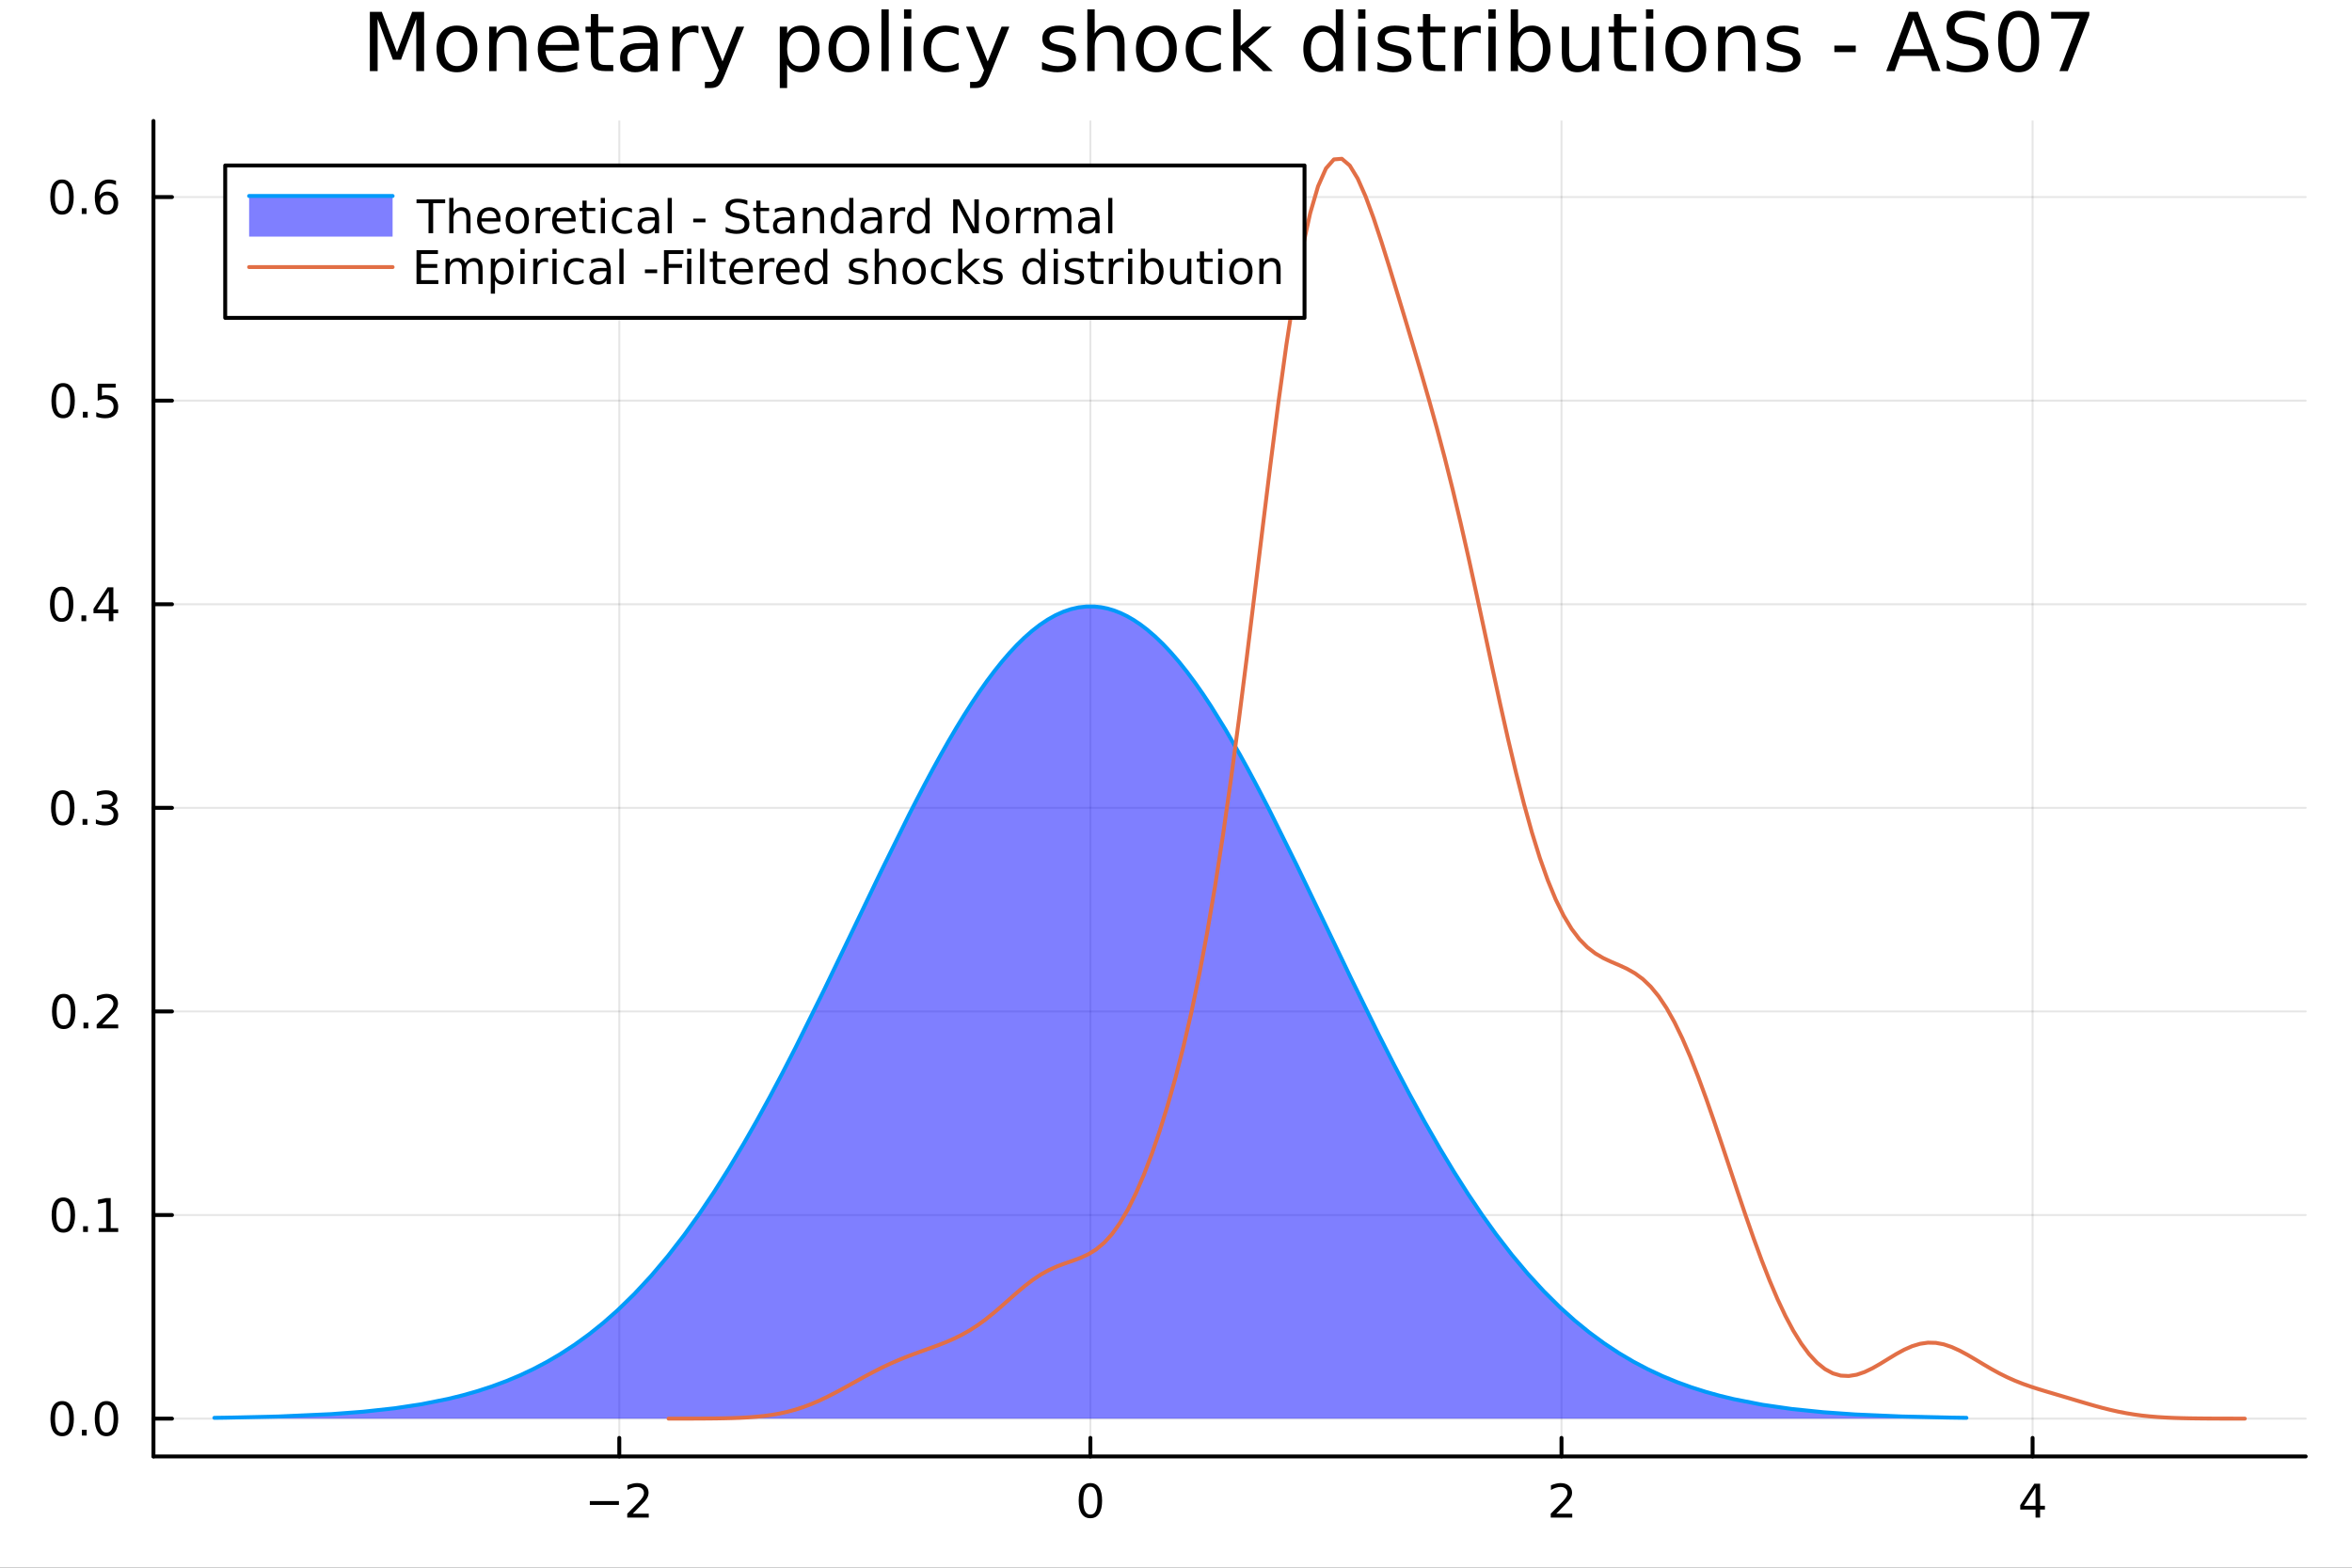 <svg xmlns="http://www.w3.org/2000/svg" xmlns:xlink="http://www.w3.org/1999/xlink" width="600" height="400" viewBox="0 0 2400 1600">
<rect x="0" y="0" width="2400" height="1600" fill="#333333" stroke="none"/>
<defs>
  <clipPath id="clip510">
    <rect x="0" y="0" width="2400" height="1600"></rect>
  </clipPath>
</defs>
<path clip-path="url(#clip510)" d="M0 1600 L2400 1600 L2400 0 L0 0  Z" fill="#ffffff" fill-rule="evenodd" fill-opacity="1"></path>
<defs>
  <clipPath id="clip511">
    <rect x="480" y="0" width="1681" height="1600"></rect>
  </clipPath>
</defs>
<path clip-path="url(#clip510)" d="M156.598 1486.45 L2352.76 1486.45 L2352.76 123.472 L156.598 123.472  Z" fill="#ffffff" fill-rule="evenodd" fill-opacity="1"></path>
<defs>
  <clipPath id="clip512">
    <rect x="156" y="123" width="2197" height="1364"></rect>
  </clipPath>
</defs>
<polyline clip-path="url(#clip512)" style="stroke:#000000; stroke-linecap:round; stroke-linejoin:round; stroke-width:2; stroke-opacity:0.1; fill:none" points="631.931,1486.45 631.931,123.472 "></polyline>
<polyline clip-path="url(#clip512)" style="stroke:#000000; stroke-linecap:round; stroke-linejoin:round; stroke-width:2; stroke-opacity:0.1; fill:none" points="1112.64,1486.45 1112.64,123.472 "></polyline>
<polyline clip-path="url(#clip512)" style="stroke:#000000; stroke-linecap:round; stroke-linejoin:round; stroke-width:2; stroke-opacity:0.1; fill:none" points="1593.36,1486.45 1593.36,123.472 "></polyline>
<polyline clip-path="url(#clip512)" style="stroke:#000000; stroke-linecap:round; stroke-linejoin:round; stroke-width:2; stroke-opacity:0.1; fill:none" points="2074.07,1486.45 2074.07,123.472 "></polyline>
<polyline clip-path="url(#clip510)" style="stroke:#000000; stroke-linecap:round; stroke-linejoin:round; stroke-width:4; stroke-opacity:1; fill:none" points="156.598,1486.45 2352.76,1486.45 "></polyline>
<polyline clip-path="url(#clip510)" style="stroke:#000000; stroke-linecap:round; stroke-linejoin:round; stroke-width:4; stroke-opacity:1; fill:none" points="631.931,1486.45 631.931,1467.55 "></polyline>
<polyline clip-path="url(#clip510)" style="stroke:#000000; stroke-linecap:round; stroke-linejoin:round; stroke-width:4; stroke-opacity:1; fill:none" points="1112.64,1486.45 1112.64,1467.55 "></polyline>
<polyline clip-path="url(#clip510)" style="stroke:#000000; stroke-linecap:round; stroke-linejoin:round; stroke-width:4; stroke-opacity:1; fill:none" points="1593.36,1486.45 1593.36,1467.55 "></polyline>
<polyline clip-path="url(#clip510)" style="stroke:#000000; stroke-linecap:round; stroke-linejoin:round; stroke-width:4; stroke-opacity:1; fill:none" points="2074.07,1486.45 2074.07,1467.55 "></polyline>
<path clip-path="url(#clip510)" d="M601.873 1532.02 L631.549 1532.02 L631.549 1535.95 L601.873 1535.95 L601.873 1532.02 Z" fill="#000000" fill-rule="nonzero" fill-opacity="1"></path><path clip-path="url(#clip510)" d="M645.669 1544.91 L661.989 1544.91 L661.989 1548.85 L640.044 1548.85 L640.044 1544.91 Q642.706 1542.16 647.29 1537.53 Q651.896 1532.88 653.077 1531.53 Q655.322 1529.01 656.202 1527.27 Q657.104 1525.51 657.104 1523.82 Q657.104 1521.07 655.16 1519.33 Q653.239 1517.6 650.137 1517.6 Q647.938 1517.6 645.484 1518.36 Q643.054 1519.13 640.276 1520.68 L640.276 1515.95 Q643.1 1514.82 645.554 1514.24 Q648.007 1513.66 650.044 1513.66 Q655.415 1513.66 658.609 1516.35 Q661.803 1519.03 661.803 1523.52 Q661.803 1525.65 660.993 1527.57 Q660.206 1529.47 658.1 1532.07 Q657.521 1532.74 654.419 1535.95 Q651.317 1539.15 645.669 1544.91 Z" fill="#000000" fill-rule="nonzero" fill-opacity="1"></path><path clip-path="url(#clip510)" d="M1112.64 1517.37 Q1109.03 1517.37 1107.2 1520.93 Q1105.4 1524.47 1105.4 1531.6 Q1105.4 1538.71 1107.2 1542.27 Q1109.03 1545.82 1112.64 1545.82 Q1116.28 1545.82 1118.08 1542.27 Q1119.91 1538.71 1119.91 1531.6 Q1119.91 1524.47 1118.08 1520.93 Q1116.28 1517.37 1112.64 1517.37 M1112.64 1513.66 Q1118.45 1513.66 1121.51 1518.27 Q1124.59 1522.85 1124.59 1531.6 Q1124.59 1540.33 1121.51 1544.94 Q1118.45 1549.52 1112.64 1549.52 Q1106.83 1549.52 1103.76 1544.94 Q1100.7 1540.33 1100.7 1531.6 Q1100.7 1522.85 1103.76 1518.27 Q1106.83 1513.66 1112.64 1513.66 Z" fill="#000000" fill-rule="nonzero" fill-opacity="1"></path><path clip-path="url(#clip510)" d="M1588.01 1544.91 L1604.33 1544.91 L1604.33 1548.85 L1582.39 1548.85 L1582.39 1544.91 Q1585.05 1542.16 1589.63 1537.53 Q1594.24 1532.88 1595.42 1531.53 Q1597.66 1529.01 1598.54 1527.27 Q1599.45 1525.51 1599.45 1523.82 Q1599.45 1521.07 1597.5 1519.33 Q1595.58 1517.6 1592.48 1517.6 Q1590.28 1517.6 1587.83 1518.36 Q1585.4 1519.13 1582.62 1520.68 L1582.62 1515.95 Q1585.44 1514.82 1587.9 1514.24 Q1590.35 1513.66 1592.39 1513.66 Q1597.76 1513.66 1600.95 1516.35 Q1604.15 1519.03 1604.15 1523.52 Q1604.15 1525.65 1603.34 1527.57 Q1602.55 1529.47 1600.44 1532.07 Q1599.86 1532.74 1596.76 1535.95 Q1593.66 1539.15 1588.01 1544.91 Z" fill="#000000" fill-rule="nonzero" fill-opacity="1"></path><path clip-path="url(#clip510)" d="M2077.08 1518.36 L2065.28 1536.81 L2077.08 1536.81 L2077.08 1518.36 M2075.85 1514.29 L2081.73 1514.29 L2081.73 1536.81 L2086.66 1536.81 L2086.66 1540.7 L2081.73 1540.7 L2081.73 1548.85 L2077.08 1548.85 L2077.08 1540.7 L2061.48 1540.7 L2061.48 1536.19 L2075.85 1514.29 Z" fill="#000000" fill-rule="nonzero" fill-opacity="1"></path><polyline clip-path="url(#clip512)" style="stroke:#000000; stroke-linecap:round; stroke-linejoin:round; stroke-width:2; stroke-opacity:0.1; fill:none" points="156.598,1447.87 2352.76,1447.87 "></polyline>
<polyline clip-path="url(#clip512)" style="stroke:#000000; stroke-linecap:round; stroke-linejoin:round; stroke-width:2; stroke-opacity:0.1; fill:none" points="156.598,1240.08 2352.76,1240.08 "></polyline>
<polyline clip-path="url(#clip512)" style="stroke:#000000; stroke-linecap:round; stroke-linejoin:round; stroke-width:2; stroke-opacity:0.1; fill:none" points="156.598,1032.28 2352.76,1032.28 "></polyline>
<polyline clip-path="url(#clip512)" style="stroke:#000000; stroke-linecap:round; stroke-linejoin:round; stroke-width:2; stroke-opacity:0.1; fill:none" points="156.598,824.491 2352.76,824.491 "></polyline>
<polyline clip-path="url(#clip512)" style="stroke:#000000; stroke-linecap:round; stroke-linejoin:round; stroke-width:2; stroke-opacity:0.1; fill:none" points="156.598,616.697 2352.76,616.697 "></polyline>
<polyline clip-path="url(#clip512)" style="stroke:#000000; stroke-linecap:round; stroke-linejoin:round; stroke-width:2; stroke-opacity:0.1; fill:none" points="156.598,408.902 2352.76,408.902 "></polyline>
<polyline clip-path="url(#clip512)" style="stroke:#000000; stroke-linecap:round; stroke-linejoin:round; stroke-width:2; stroke-opacity:0.1; fill:none" points="156.598,201.108 2352.76,201.108 "></polyline>
<polyline clip-path="url(#clip510)" style="stroke:#000000; stroke-linecap:round; stroke-linejoin:round; stroke-width:4; stroke-opacity:1; fill:none" points="156.598,1486.45 156.598,123.472 "></polyline>
<polyline clip-path="url(#clip510)" style="stroke:#000000; stroke-linecap:round; stroke-linejoin:round; stroke-width:4; stroke-opacity:1; fill:none" points="156.598,1447.87 175.496,1447.87 "></polyline>
<polyline clip-path="url(#clip510)" style="stroke:#000000; stroke-linecap:round; stroke-linejoin:round; stroke-width:4; stroke-opacity:1; fill:none" points="156.598,1240.08 175.496,1240.08 "></polyline>
<polyline clip-path="url(#clip510)" style="stroke:#000000; stroke-linecap:round; stroke-linejoin:round; stroke-width:4; stroke-opacity:1; fill:none" points="156.598,1032.28 175.496,1032.28 "></polyline>
<polyline clip-path="url(#clip510)" style="stroke:#000000; stroke-linecap:round; stroke-linejoin:round; stroke-width:4; stroke-opacity:1; fill:none" points="156.598,824.491 175.496,824.491 "></polyline>
<polyline clip-path="url(#clip510)" style="stroke:#000000; stroke-linecap:round; stroke-linejoin:round; stroke-width:4; stroke-opacity:1; fill:none" points="156.598,616.697 175.496,616.697 "></polyline>
<polyline clip-path="url(#clip510)" style="stroke:#000000; stroke-linecap:round; stroke-linejoin:round; stroke-width:4; stroke-opacity:1; fill:none" points="156.598,408.902 175.496,408.902 "></polyline>
<polyline clip-path="url(#clip510)" style="stroke:#000000; stroke-linecap:round; stroke-linejoin:round; stroke-width:4; stroke-opacity:1; fill:none" points="156.598,201.108 175.496,201.108 "></polyline>
<path clip-path="url(#clip510)" d="M63.423 1433.67 Q59.812 1433.67 57.983 1437.24 Q56.177 1440.78 56.177 1447.91 Q56.177 1455.01 57.983 1458.58 Q59.812 1462.12 63.423 1462.12 Q67.057 1462.12 68.862 1458.58 Q70.691 1455.01 70.691 1447.91 Q70.691 1440.78 68.862 1437.24 Q67.057 1433.67 63.423 1433.67 M63.423 1429.97 Q69.233 1429.97 72.288 1434.57 Q75.367 1439.16 75.367 1447.91 Q75.367 1456.63 72.288 1461.24 Q69.233 1465.82 63.423 1465.82 Q57.612 1465.82 54.534 1461.24 Q51.478 1456.63 51.478 1447.91 Q51.478 1439.16 54.534 1434.57 Q57.612 1429.97 63.423 1429.97 Z" fill="#000000" fill-rule="nonzero" fill-opacity="1"></path><path clip-path="url(#clip510)" d="M83.585 1459.27 L88.469 1459.27 L88.469 1465.15 L83.585 1465.15 L83.585 1459.27 Z" fill="#000000" fill-rule="nonzero" fill-opacity="1"></path><path clip-path="url(#clip510)" d="M108.654 1433.67 Q105.043 1433.67 103.214 1437.24 Q101.409 1440.78 101.409 1447.91 Q101.409 1455.01 103.214 1458.58 Q105.043 1462.12 108.654 1462.12 Q112.288 1462.12 114.094 1458.58 Q115.922 1455.01 115.922 1447.91 Q115.922 1440.78 114.094 1437.24 Q112.288 1433.67 108.654 1433.67 M108.654 1429.97 Q114.464 1429.97 117.52 1434.57 Q120.598 1439.16 120.598 1447.91 Q120.598 1456.63 117.52 1461.24 Q114.464 1465.82 108.654 1465.82 Q102.844 1465.82 99.765 1461.24 Q96.71 1456.63 96.71 1447.91 Q96.71 1439.16 99.765 1434.57 Q102.844 1429.97 108.654 1429.97 Z" fill="#000000" fill-rule="nonzero" fill-opacity="1"></path><path clip-path="url(#clip510)" d="M64.65 1225.88 Q61.038 1225.88 59.21 1229.44 Q57.404 1232.98 57.404 1240.11 Q57.404 1247.22 59.21 1250.78 Q61.038 1254.33 64.65 1254.33 Q68.284 1254.33 70.089 1250.78 Q71.918 1247.22 71.918 1240.11 Q71.918 1232.98 70.089 1229.44 Q68.284 1225.88 64.65 1225.88 M64.65 1222.17 Q70.46 1222.17 73.515 1226.78 Q76.594 1231.36 76.594 1240.11 Q76.594 1248.84 73.515 1253.45 Q70.46 1258.03 64.65 1258.03 Q58.839 1258.03 55.761 1253.45 Q52.705 1248.84 52.705 1240.11 Q52.705 1231.36 55.761 1226.78 Q58.839 1222.17 64.65 1222.17 Z" fill="#000000" fill-rule="nonzero" fill-opacity="1"></path><path clip-path="url(#clip510)" d="M84.811 1251.48 L89.696 1251.48 L89.696 1257.36 L84.811 1257.36 L84.811 1251.48 Z" fill="#000000" fill-rule="nonzero" fill-opacity="1"></path><path clip-path="url(#clip510)" d="M100.691 1253.42 L108.33 1253.42 L108.33 1227.06 L100.02 1228.72 L100.02 1224.47 L108.283 1222.8 L112.959 1222.8 L112.959 1253.42 L120.598 1253.42 L120.598 1257.36 L100.691 1257.36 L100.691 1253.42 Z" fill="#000000" fill-rule="nonzero" fill-opacity="1"></path><path clip-path="url(#clip510)" d="M65.02 1018.08 Q61.409 1018.08 59.58 1021.65 Q57.775 1025.19 57.775 1032.32 Q57.775 1039.43 59.58 1042.99 Q61.409 1046.53 65.02 1046.53 Q68.654 1046.53 70.46 1042.99 Q72.288 1039.43 72.288 1032.32 Q72.288 1025.19 70.46 1021.65 Q68.654 1018.08 65.02 1018.08 M65.02 1014.38 Q70.83 1014.38 73.885 1018.99 Q76.964 1023.57 76.964 1032.32 Q76.964 1041.05 73.885 1045.65 Q70.83 1050.24 65.02 1050.24 Q59.21 1050.24 56.131 1045.65 Q53.075 1041.05 53.075 1032.32 Q53.075 1023.57 56.131 1018.99 Q59.21 1014.38 65.02 1014.38 Z" fill="#000000" fill-rule="nonzero" fill-opacity="1"></path><path clip-path="url(#clip510)" d="M85.182 1043.69 L90.066 1043.69 L90.066 1049.56 L85.182 1049.56 L85.182 1043.69 Z" fill="#000000" fill-rule="nonzero" fill-opacity="1"></path><path clip-path="url(#clip510)" d="M104.279 1045.63 L120.598 1045.63 L120.598 1049.56 L98.654 1049.56 L98.654 1045.63 Q101.316 1042.88 105.899 1038.25 Q110.506 1033.59 111.686 1032.25 Q113.932 1029.73 114.811 1027.99 Q115.714 1026.23 115.714 1024.54 Q115.714 1021.79 113.77 1020.05 Q111.848 1018.31 108.746 1018.31 Q106.547 1018.31 104.094 1019.08 Q101.663 1019.84 98.885 1021.39 L98.885 1016.67 Q101.709 1015.54 104.163 1014.96 Q106.617 1014.38 108.654 1014.38 Q114.024 1014.38 117.219 1017.06 Q120.413 1019.75 120.413 1024.24 Q120.413 1026.37 119.603 1028.29 Q118.816 1030.19 116.709 1032.78 Q116.131 1033.45 113.029 1036.67 Q109.927 1039.87 104.279 1045.63 Z" fill="#000000" fill-rule="nonzero" fill-opacity="1"></path><path clip-path="url(#clip510)" d="M64.071 810.289 Q60.46 810.289 58.631 813.854 Q56.825 817.396 56.825 824.525 Q56.825 831.632 58.631 835.197 Q60.46 838.738 64.071 838.738 Q67.705 838.738 69.51 835.197 Q71.339 831.632 71.339 824.525 Q71.339 817.396 69.51 813.854 Q67.705 810.289 64.071 810.289 M64.071 806.586 Q69.881 806.586 72.936 811.192 Q76.015 815.775 76.015 824.525 Q76.015 833.252 72.936 837.859 Q69.881 842.442 64.071 842.442 Q58.261 842.442 55.182 837.859 Q52.126 833.252 52.126 824.525 Q52.126 815.775 55.182 811.192 Q58.261 806.586 64.071 806.586 Z" fill="#000000" fill-rule="nonzero" fill-opacity="1"></path><path clip-path="url(#clip510)" d="M84.233 835.891 L89.117 835.891 L89.117 841.771 L84.233 841.771 L84.233 835.891 Z" fill="#000000" fill-rule="nonzero" fill-opacity="1"></path><path clip-path="url(#clip510)" d="M113.469 823.137 Q116.825 823.854 118.7 826.123 Q120.598 828.391 120.598 831.724 Q120.598 836.84 117.08 839.641 Q113.561 842.442 107.08 842.442 Q104.904 842.442 102.589 842.002 Q100.297 841.586 97.844 840.729 L97.844 836.215 Q99.788 837.349 102.103 837.928 Q104.418 838.507 106.941 838.507 Q111.339 838.507 113.631 836.771 Q115.945 835.035 115.945 831.724 Q115.945 828.669 113.793 826.956 Q111.663 825.22 107.844 825.22 L103.816 825.22 L103.816 821.377 L108.029 821.377 Q111.478 821.377 113.307 820.012 Q115.135 818.623 115.135 816.03 Q115.135 813.368 113.237 811.956 Q111.362 810.521 107.844 810.521 Q105.922 810.521 103.723 810.938 Q101.524 811.354 98.885 812.234 L98.885 808.067 Q101.547 807.326 103.862 806.956 Q106.2 806.586 108.26 806.586 Q113.584 806.586 116.686 809.016 Q119.788 811.424 119.788 815.544 Q119.788 818.414 118.145 820.405 Q116.501 822.373 113.469 823.137 Z" fill="#000000" fill-rule="nonzero" fill-opacity="1"></path><path clip-path="url(#clip510)" d="M62.937 602.495 Q59.325 602.495 57.497 606.06 Q55.691 609.602 55.691 616.731 Q55.691 623.838 57.497 627.403 Q59.325 630.944 62.937 630.944 Q66.571 630.944 68.376 627.403 Q70.205 623.838 70.205 616.731 Q70.205 609.602 68.376 606.06 Q66.571 602.495 62.937 602.495 M62.937 598.792 Q68.747 598.792 71.802 603.398 Q74.881 607.981 74.881 616.731 Q74.881 625.458 71.802 630.065 Q68.747 634.648 62.937 634.648 Q57.126 634.648 54.048 630.065 Q50.992 625.458 50.992 616.731 Q50.992 607.981 54.048 603.398 Q57.126 598.792 62.937 598.792 Z" fill="#000000" fill-rule="nonzero" fill-opacity="1"></path><path clip-path="url(#clip510)" d="M83.098 628.097 L87.983 628.097 L87.983 633.977 L83.098 633.977 L83.098 628.097 Z" fill="#000000" fill-rule="nonzero" fill-opacity="1"></path><path clip-path="url(#clip510)" d="M111.015 603.491 L99.21 621.94 L111.015 621.94 L111.015 603.491 M109.788 599.417 L115.668 599.417 L115.668 621.94 L120.598 621.94 L120.598 625.828 L115.668 625.828 L115.668 633.977 L111.015 633.977 L111.015 625.828 L95.413 625.828 L95.413 621.315 L109.788 599.417 Z" fill="#000000" fill-rule="nonzero" fill-opacity="1"></path><path clip-path="url(#clip510)" d="M64.418 394.701 Q60.807 394.701 58.978 398.266 Q57.173 401.808 57.173 408.937 Q57.173 416.044 58.978 419.608 Q60.807 423.15 64.418 423.15 Q68.052 423.15 69.858 419.608 Q71.686 416.044 71.686 408.937 Q71.686 401.808 69.858 398.266 Q68.052 394.701 64.418 394.701 M64.418 390.997 Q70.228 390.997 73.284 395.604 Q76.362 400.187 76.362 408.937 Q76.362 417.664 73.284 422.27 Q70.228 426.854 64.418 426.854 Q58.608 426.854 55.529 422.27 Q52.474 417.664 52.474 408.937 Q52.474 400.187 55.529 395.604 Q58.608 390.997 64.418 390.997 Z" fill="#000000" fill-rule="nonzero" fill-opacity="1"></path><path clip-path="url(#clip510)" d="M84.58 420.303 L89.464 420.303 L89.464 426.182 L84.58 426.182 L84.58 420.303 Z" fill="#000000" fill-rule="nonzero" fill-opacity="1"></path><path clip-path="url(#clip510)" d="M99.696 391.622 L118.052 391.622 L118.052 395.558 L103.978 395.558 L103.978 404.03 Q104.996 403.683 106.015 403.521 Q107.033 403.335 108.052 403.335 Q113.839 403.335 117.219 406.507 Q120.598 409.678 120.598 415.095 Q120.598 420.673 117.126 423.775 Q113.654 426.854 107.334 426.854 Q105.159 426.854 102.89 426.483 Q100.645 426.113 98.237 425.372 L98.237 420.673 Q100.321 421.807 102.543 422.363 Q104.765 422.919 107.242 422.919 Q111.246 422.919 113.584 420.812 Q115.922 418.706 115.922 415.095 Q115.922 411.483 113.584 409.377 Q111.246 407.27 107.242 407.27 Q105.367 407.27 103.492 407.687 Q101.64 408.104 99.696 408.983 L99.696 391.622 Z" fill="#000000" fill-rule="nonzero" fill-opacity="1"></path><path clip-path="url(#clip510)" d="M63.261 186.907 Q59.65 186.907 57.821 190.472 Q56.015 194.013 56.015 201.143 Q56.015 208.249 57.821 211.814 Q59.65 215.356 63.261 215.356 Q66.895 215.356 68.7 211.814 Q70.529 208.249 70.529 201.143 Q70.529 194.013 68.7 190.472 Q66.895 186.907 63.261 186.907 M63.261 183.203 Q69.071 183.203 72.126 187.81 Q75.205 192.393 75.205 201.143 Q75.205 209.87 72.126 214.476 Q69.071 219.06 63.261 219.06 Q57.45 219.06 54.372 214.476 Q51.316 209.87 51.316 201.143 Q51.316 192.393 54.372 187.81 Q57.45 183.203 63.261 183.203 Z" fill="#000000" fill-rule="nonzero" fill-opacity="1"></path><path clip-path="url(#clip510)" d="M83.422 212.509 L88.307 212.509 L88.307 218.388 L83.422 218.388 L83.422 212.509 Z" fill="#000000" fill-rule="nonzero" fill-opacity="1"></path><path clip-path="url(#clip510)" d="M109.071 199.245 Q105.922 199.245 104.071 201.398 Q102.242 203.55 102.242 207.3 Q102.242 211.027 104.071 213.203 Q105.922 215.356 109.071 215.356 Q112.219 215.356 114.047 213.203 Q115.899 211.027 115.899 207.3 Q115.899 203.55 114.047 201.398 Q112.219 199.245 109.071 199.245 M118.353 184.592 L118.353 188.851 Q116.594 188.018 114.788 187.578 Q113.006 187.138 111.246 187.138 Q106.617 187.138 104.163 190.263 Q101.733 193.388 101.385 199.708 Q102.751 197.694 104.811 196.629 Q106.871 195.541 109.348 195.541 Q114.557 195.541 117.566 198.712 Q120.598 201.861 120.598 207.3 Q120.598 212.624 117.45 215.842 Q114.302 219.06 109.071 219.06 Q103.075 219.06 99.904 214.476 Q96.733 209.87 96.733 201.143 Q96.733 192.949 100.621 188.088 Q104.51 183.203 111.061 183.203 Q112.82 183.203 114.603 183.551 Q116.408 183.898 118.353 184.592 Z" fill="#000000" fill-rule="nonzero" fill-opacity="1"></path><path clip-path="url(#clip510)" d="M377.413 12.096 L389.606 12.096 L405.04 53.253 L420.555 12.096 L432.749 12.096 L432.749 72.576 L424.768 72.576 L424.768 19.469 L409.172 60.95 L400.949 60.95 L385.353 19.469 L385.353 72.576 L377.413 72.576 L377.413 12.096 Z" fill="#000000" fill-rule="nonzero" fill-opacity="1"></path><path clip-path="url(#clip510)" d="M466.25 32.431 Q460.254 32.431 456.77 37.131 Q453.287 41.789 453.287 49.931 Q453.287 58.074 456.73 62.773 Q460.214 67.431 466.25 67.431 Q472.204 67.431 475.688 62.732 Q479.172 58.033 479.172 49.931 Q479.172 41.87 475.688 37.171 Q472.204 32.431 466.25 32.431 M466.25 26.112 Q475.972 26.112 481.521 32.431 Q487.071 38.751 487.071 49.931 Q487.071 61.071 481.521 67.431 Q475.972 73.751 466.25 73.751 Q456.487 73.751 450.937 67.431 Q445.428 61.071 445.428 49.931 Q445.428 38.751 450.937 32.431 Q456.487 26.112 466.25 26.112 Z" fill="#000000" fill-rule="nonzero" fill-opacity="1"></path><path clip-path="url(#clip510)" d="M537.14 45.192 L537.14 72.576 L529.687 72.576 L529.687 45.435 Q529.687 38.994 527.175 35.794 Q524.664 32.594 519.64 32.594 Q513.605 32.594 510.121 36.442 Q506.637 40.29 506.637 46.934 L506.637 72.576 L499.143 72.576 L499.143 27.206 L506.637 27.206 L506.637 34.254 Q509.311 30.163 512.916 28.138 Q516.562 26.112 521.301 26.112 Q529.12 26.112 533.13 30.973 Q537.14 35.794 537.14 45.192 Z" fill="#000000" fill-rule="nonzero" fill-opacity="1"></path><path clip-path="url(#clip510)" d="M590.815 48.028 L590.815 51.673 L556.544 51.673 Q557.03 59.37 561.162 63.421 Q565.335 67.431 572.748 67.431 Q577.042 67.431 581.052 66.378 Q585.103 65.325 589.073 63.218 L589.073 70.267 Q585.063 71.968 580.85 72.86 Q576.637 73.751 572.302 73.751 Q561.446 73.751 555.086 67.431 Q548.767 61.112 548.767 50.337 Q548.767 39.197 554.762 32.675 Q560.798 26.112 571.006 26.112 Q580.161 26.112 585.468 32.026 Q590.815 37.9 590.815 48.028 M583.361 45.84 Q583.28 39.723 579.918 36.077 Q576.596 32.431 571.087 32.431 Q564.849 32.431 561.081 35.956 Q557.354 39.48 556.787 45.88 L583.361 45.84 Z" fill="#000000" fill-rule="nonzero" fill-opacity="1"></path><path clip-path="url(#clip510)" d="M610.421 14.324 L610.421 27.206 L625.774 27.206 L625.774 32.999 L610.421 32.999 L610.421 57.628 Q610.421 63.178 611.92 64.758 Q613.459 66.338 618.118 66.338 L625.774 66.338 L625.774 72.576 L618.118 72.576 Q609.49 72.576 606.208 69.376 Q602.927 66.135 602.927 57.628 L602.927 32.999 L597.458 32.999 L597.458 27.206 L602.927 27.206 L602.927 14.324 L610.421 14.324 Z" fill="#000000" fill-rule="nonzero" fill-opacity="1"></path><path clip-path="url(#clip510)" d="M656.196 49.769 Q647.163 49.769 643.679 51.835 Q640.195 53.901 640.195 58.884 Q640.195 62.854 642.788 65.203 Q645.421 67.512 649.918 67.512 Q656.115 67.512 659.842 63.137 Q663.61 58.722 663.61 51.43 L663.61 49.769 L656.196 49.769 M671.063 46.691 L671.063 72.576 L663.61 72.576 L663.61 65.689 Q661.058 69.821 657.25 71.806 Q653.442 73.751 647.933 73.751 Q640.965 73.751 636.833 69.862 Q632.742 65.933 632.742 59.37 Q632.742 51.714 637.846 47.825 Q642.991 43.936 653.158 43.936 L663.61 43.936 L663.61 43.207 Q663.61 38.062 660.207 35.267 Q656.845 32.431 650.728 32.431 Q646.839 32.431 643.153 33.363 Q639.466 34.295 636.063 36.158 L636.063 29.272 Q640.155 27.692 644.003 26.922 Q647.852 26.112 651.497 26.112 Q661.341 26.112 666.202 31.216 Q671.063 36.32 671.063 46.691 Z" fill="#000000" fill-rule="nonzero" fill-opacity="1"></path><path clip-path="url(#clip510)" d="M712.707 34.173 Q711.451 33.444 709.952 33.12 Q708.494 32.756 706.711 32.756 Q700.392 32.756 696.989 36.888 Q693.627 40.979 693.627 48.676 L693.627 72.576 L686.133 72.576 L686.133 27.206 L693.627 27.206 L693.627 34.254 Q695.976 30.122 699.744 28.138 Q703.511 26.112 708.899 26.112 Q709.668 26.112 710.6 26.234 Q711.532 26.315 712.666 26.517 L712.707 34.173 Z" fill="#000000" fill-rule="nonzero" fill-opacity="1"></path><path clip-path="url(#clip510)" d="M739.402 76.789 Q736.242 84.891 733.245 87.362 Q730.247 89.833 725.224 89.833 L719.269 89.833 L719.269 83.594 L723.644 83.594 Q726.723 83.594 728.424 82.136 Q730.125 80.678 732.191 75.25 L733.528 71.847 L715.178 27.206 L723.077 27.206 L737.255 62.692 L751.433 27.206 L759.333 27.206 L739.402 76.789 Z" fill="#000000" fill-rule="nonzero" fill-opacity="1"></path><path clip-path="url(#clip510)" d="M803.204 65.77 L803.204 89.833 L795.71 89.833 L795.71 27.206 L803.204 27.206 L803.204 34.092 Q805.553 30.041 809.118 28.097 Q812.723 26.112 817.706 26.112 Q825.97 26.112 831.115 32.675 Q836.3 39.237 836.3 49.931 Q836.3 60.626 831.115 67.188 Q825.97 73.751 817.706 73.751 Q812.723 73.751 809.118 71.806 Q805.553 69.821 803.204 65.77 M828.562 49.931 Q828.562 41.708 825.16 37.05 Q821.797 32.35 815.883 32.35 Q809.969 32.35 806.566 37.05 Q803.204 41.708 803.204 49.931 Q803.204 58.155 806.566 62.854 Q809.969 67.512 815.883 67.512 Q821.797 67.512 825.16 62.854 Q828.562 58.155 828.562 49.931 Z" fill="#000000" fill-rule="nonzero" fill-opacity="1"></path><path clip-path="url(#clip510)" d="M866.236 32.431 Q860.241 32.431 856.757 37.131 Q853.273 41.789 853.273 49.931 Q853.273 58.074 856.716 62.773 Q860.2 67.431 866.236 67.431 Q872.191 67.431 875.674 62.732 Q879.158 58.033 879.158 49.931 Q879.158 41.87 875.674 37.171 Q872.191 32.431 866.236 32.431 M866.236 26.112 Q875.958 26.112 881.508 32.431 Q887.058 38.751 887.058 49.931 Q887.058 61.071 881.508 67.431 Q875.958 73.751 866.236 73.751 Q856.473 73.751 850.923 67.431 Q845.414 61.071 845.414 49.931 Q845.414 38.751 850.923 32.431 Q856.473 26.112 866.236 26.112 Z" fill="#000000" fill-rule="nonzero" fill-opacity="1"></path><path clip-path="url(#clip510)" d="M899.413 9.544 L906.866 9.544 L906.866 72.576 L899.413 72.576 L899.413 9.544 Z" fill="#000000" fill-rule="nonzero" fill-opacity="1"></path><path clip-path="url(#clip510)" d="M922.462 27.206 L929.916 27.206 L929.916 72.576 L922.462 72.576 L922.462 27.206 M922.462 9.544 L929.916 9.544 L929.916 18.983 L922.462 18.983 L922.462 9.544 Z" fill="#000000" fill-rule="nonzero" fill-opacity="1"></path><path clip-path="url(#clip510)" d="M978.162 28.948 L978.162 35.915 Q975.003 34.173 971.802 33.323 Q968.643 32.431 965.402 32.431 Q958.151 32.431 954.14 37.05 Q950.13 41.627 950.13 49.931 Q950.13 58.236 954.14 62.854 Q958.151 67.431 965.402 67.431 Q968.643 67.431 971.802 66.581 Q975.003 65.689 978.162 63.948 L978.162 70.834 Q975.043 72.292 971.681 73.022 Q968.359 73.751 964.592 73.751 Q954.343 73.751 948.307 67.31 Q942.271 60.869 942.271 49.931 Q942.271 38.832 948.348 32.472 Q954.465 26.112 965.078 26.112 Q968.521 26.112 971.802 26.841 Q975.084 27.53 978.162 28.948 Z" fill="#000000" fill-rule="nonzero" fill-opacity="1"></path><path clip-path="url(#clip510)" d="M1010 76.789 Q1006.84 84.891 1003.85 87.362 Q1000.85 89.833 995.824 89.833 L989.869 89.833 L989.869 83.594 L994.244 83.594 Q997.323 83.594 999.025 82.136 Q1000.73 80.678 1002.79 75.25 L1004.13 71.847 L985.778 27.206 L993.677 27.206 L1007.86 62.692 L1022.03 27.206 L1029.93 27.206 L1010 76.789 Z" fill="#000000" fill-rule="nonzero" fill-opacity="1"></path><path clip-path="url(#clip510)" d="M1095.52 28.543 L1095.52 35.591 Q1092.36 33.971 1088.95 33.161 Q1085.55 32.35 1081.91 32.35 Q1076.36 32.35 1073.56 34.052 Q1070.81 35.753 1070.81 39.156 Q1070.81 41.749 1072.79 43.248 Q1074.78 44.706 1080.77 46.043 L1083.32 46.61 Q1091.26 48.311 1094.59 51.43 Q1097.95 54.509 1097.95 60.059 Q1097.95 66.378 1092.92 70.064 Q1087.94 73.751 1079.19 73.751 Q1075.55 73.751 1071.58 73.022 Q1067.65 72.333 1063.27 70.915 L1063.27 63.218 Q1067.4 65.365 1071.41 66.459 Q1075.42 67.512 1079.35 67.512 Q1084.62 67.512 1087.46 65.73 Q1090.29 63.907 1090.29 60.626 Q1090.29 57.588 1088.23 55.967 Q1086.2 54.347 1079.27 52.848 L1076.68 52.24 Q1069.75 50.782 1066.67 47.785 Q1063.6 44.746 1063.6 39.48 Q1063.6 33.08 1068.13 29.596 Q1072.67 26.112 1081.01 26.112 Q1085.15 26.112 1088.79 26.72 Q1092.44 27.327 1095.52 28.543 Z" fill="#000000" fill-rule="nonzero" fill-opacity="1"></path><path clip-path="url(#clip510)" d="M1147.53 45.192 L1147.53 72.576 L1140.08 72.576 L1140.08 45.435 Q1140.08 38.994 1137.57 35.794 Q1135.05 32.594 1130.03 32.594 Q1123.99 32.594 1120.51 36.442 Q1117.03 40.29 1117.03 46.934 L1117.03 72.576 L1109.53 72.576 L1109.53 9.544 L1117.03 9.544 L1117.03 34.254 Q1119.7 30.163 1123.31 28.138 Q1126.95 26.112 1131.69 26.112 Q1139.51 26.112 1143.52 30.973 Q1147.53 35.794 1147.53 45.192 Z" fill="#000000" fill-rule="nonzero" fill-opacity="1"></path><path clip-path="url(#clip510)" d="M1179.98 32.431 Q1173.98 32.431 1170.5 37.131 Q1167.02 41.789 1167.02 49.931 Q1167.02 58.074 1170.46 62.773 Q1173.94 67.431 1179.98 67.431 Q1185.93 67.431 1189.42 62.732 Q1192.9 58.033 1192.9 49.931 Q1192.9 41.87 1189.42 37.171 Q1185.93 32.431 1179.98 32.431 M1179.98 26.112 Q1189.7 26.112 1195.25 32.431 Q1200.8 38.751 1200.8 49.931 Q1200.8 61.071 1195.25 67.431 Q1189.7 73.751 1179.98 73.751 Q1170.22 73.751 1164.67 67.431 Q1159.16 61.071 1159.16 49.931 Q1159.16 38.751 1164.67 32.431 Q1170.22 26.112 1179.98 26.112 Z" fill="#000000" fill-rule="nonzero" fill-opacity="1"></path><path clip-path="url(#clip510)" d="M1245.81 28.948 L1245.81 35.915 Q1242.65 34.173 1239.45 33.323 Q1236.29 32.431 1233.05 32.431 Q1225.79 32.431 1221.78 37.05 Q1217.77 41.627 1217.77 49.931 Q1217.77 58.236 1221.78 62.854 Q1225.79 67.431 1233.05 67.431 Q1236.29 67.431 1239.45 66.581 Q1242.65 65.689 1245.81 63.948 L1245.81 70.834 Q1242.69 72.292 1239.32 73.022 Q1236 73.751 1232.24 73.751 Q1221.99 73.751 1215.95 67.31 Q1209.91 60.869 1209.91 49.931 Q1209.91 38.832 1215.99 32.472 Q1222.11 26.112 1232.72 26.112 Q1236.16 26.112 1239.45 26.841 Q1242.73 27.53 1245.81 28.948 Z" fill="#000000" fill-rule="nonzero" fill-opacity="1"></path><path clip-path="url(#clip510)" d="M1258.48 9.544 L1265.98 9.544 L1265.98 46.772 L1288.22 27.206 L1297.74 27.206 L1273.68 48.433 L1298.75 72.576 L1289.03 72.576 L1265.98 50.418 L1265.98 72.576 L1258.48 72.576 L1258.48 9.544 Z" fill="#000000" fill-rule="nonzero" fill-opacity="1"></path><path clip-path="url(#clip510)" d="M1363.04 34.092 L1363.04 9.544 L1370.49 9.544 L1370.49 72.576 L1363.04 72.576 L1363.04 65.77 Q1360.69 69.821 1357.08 71.806 Q1353.52 73.751 1348.5 73.751 Q1340.27 73.751 1335.09 67.188 Q1329.94 60.626 1329.94 49.931 Q1329.94 39.237 1335.09 32.675 Q1340.27 26.112 1348.5 26.112 Q1353.52 26.112 1357.08 28.097 Q1360.69 30.041 1363.04 34.092 M1337.64 49.931 Q1337.64 58.155 1341 62.854 Q1344.4 67.512 1350.32 67.512 Q1356.23 67.512 1359.64 62.854 Q1363.04 58.155 1363.04 49.931 Q1363.04 41.708 1359.64 37.05 Q1356.23 32.35 1350.32 32.35 Q1344.4 32.35 1341 37.05 Q1337.64 41.708 1337.64 49.931 Z" fill="#000000" fill-rule="nonzero" fill-opacity="1"></path><path clip-path="url(#clip510)" d="M1385.85 27.206 L1393.3 27.206 L1393.3 72.576 L1385.85 72.576 L1385.85 27.206 M1385.85 9.544 L1393.3 9.544 L1393.3 18.983 L1385.85 18.983 L1385.85 9.544 Z" fill="#000000" fill-rule="nonzero" fill-opacity="1"></path><path clip-path="url(#clip510)" d="M1437.82 28.543 L1437.82 35.591 Q1434.66 33.971 1431.26 33.161 Q1427.85 32.35 1424.21 32.35 Q1418.66 32.35 1415.86 34.052 Q1413.11 35.753 1413.11 39.156 Q1413.11 41.749 1415.09 43.248 Q1417.08 44.706 1423.07 46.043 L1425.63 46.61 Q1433.57 48.311 1436.89 51.43 Q1440.25 54.509 1440.25 60.059 Q1440.25 66.378 1435.23 70.064 Q1430.24 73.751 1421.49 73.751 Q1417.85 73.751 1413.88 73.022 Q1409.95 72.333 1405.57 70.915 L1405.57 63.218 Q1409.71 65.365 1413.72 66.459 Q1417.73 67.512 1421.66 67.512 Q1426.92 67.512 1429.76 65.73 Q1432.59 63.907 1432.59 60.626 Q1432.59 57.588 1430.53 55.967 Q1428.5 54.347 1421.57 52.848 L1418.98 52.24 Q1412.05 50.782 1408.98 47.785 Q1405.9 44.746 1405.9 39.48 Q1405.9 33.08 1410.43 29.596 Q1414.97 26.112 1423.32 26.112 Q1427.45 26.112 1431.09 26.72 Q1434.74 27.327 1437.82 28.543 Z" fill="#000000" fill-rule="nonzero" fill-opacity="1"></path><path clip-path="url(#clip510)" d="M1459.49 14.324 L1459.49 27.206 L1474.84 27.206 L1474.84 32.999 L1459.49 32.999 L1459.49 57.628 Q1459.49 63.178 1460.99 64.758 Q1462.53 66.338 1467.19 66.338 L1474.84 66.338 L1474.84 72.576 L1467.19 72.576 Q1458.56 72.576 1455.28 69.376 Q1452 66.135 1452 57.628 L1452 32.999 L1446.53 32.999 L1446.53 27.206 L1452 27.206 L1452 14.324 L1459.49 14.324 Z" fill="#000000" fill-rule="nonzero" fill-opacity="1"></path><path clip-path="url(#clip510)" d="M1510.94 34.173 Q1509.68 33.444 1508.18 33.12 Q1506.72 32.756 1504.94 32.756 Q1498.62 32.756 1495.22 36.888 Q1491.86 40.979 1491.86 48.676 L1491.86 72.576 L1484.36 72.576 L1484.36 27.206 L1491.86 27.206 L1491.86 34.254 Q1494.21 30.122 1497.97 28.138 Q1501.74 26.112 1507.13 26.112 Q1507.9 26.112 1508.83 26.234 Q1509.76 26.315 1510.9 26.517 L1510.94 34.173 Z" fill="#000000" fill-rule="nonzero" fill-opacity="1"></path><path clip-path="url(#clip510)" d="M1518.76 27.206 L1526.21 27.206 L1526.21 72.576 L1518.76 72.576 L1518.76 27.206 M1518.76 9.544 L1526.21 9.544 L1526.21 18.983 L1518.76 18.983 L1518.76 9.544 Z" fill="#000000" fill-rule="nonzero" fill-opacity="1"></path><path clip-path="url(#clip510)" d="M1574.37 49.931 Q1574.37 41.708 1570.97 37.05 Q1567.61 32.35 1561.7 32.35 Q1555.78 32.35 1552.38 37.05 Q1549.02 41.708 1549.02 49.931 Q1549.02 58.155 1552.38 62.854 Q1555.78 67.512 1561.7 67.512 Q1567.61 67.512 1570.97 62.854 Q1574.37 58.155 1574.37 49.931 M1549.02 34.092 Q1551.37 30.041 1554.93 28.097 Q1558.54 26.112 1563.52 26.112 Q1571.78 26.112 1576.93 32.675 Q1582.11 39.237 1582.11 49.931 Q1582.11 60.626 1576.93 67.188 Q1571.78 73.751 1563.52 73.751 Q1558.54 73.751 1554.93 71.806 Q1551.37 69.821 1549.02 65.77 L1549.02 72.576 L1541.52 72.576 L1541.52 9.544 L1549.02 9.544 L1549.02 34.092 Z" fill="#000000" fill-rule="nonzero" fill-opacity="1"></path><path clip-path="url(#clip510)" d="M1593.7 54.671 L1593.7 27.206 L1601.15 27.206 L1601.15 54.387 Q1601.15 60.828 1603.66 64.069 Q1606.17 67.269 1611.2 67.269 Q1617.23 67.269 1620.72 63.421 Q1624.24 59.573 1624.24 52.929 L1624.24 27.206 L1631.69 27.206 L1631.69 72.576 L1624.24 72.576 L1624.24 65.608 Q1621.53 69.74 1617.92 71.766 Q1614.36 73.751 1609.62 73.751 Q1601.8 73.751 1597.75 68.89 Q1593.7 64.029 1593.7 54.671 M1612.45 26.112 L1612.45 26.112 Z" fill="#000000" fill-rule="nonzero" fill-opacity="1"></path><path clip-path="url(#clip510)" d="M1654.42 14.324 L1654.42 27.206 L1669.77 27.206 L1669.77 32.999 L1654.42 32.999 L1654.42 57.628 Q1654.42 63.178 1655.92 64.758 Q1657.46 66.338 1662.12 66.338 L1669.77 66.338 L1669.77 72.576 L1662.12 72.576 Q1653.49 72.576 1650.21 69.376 Q1646.93 66.135 1646.93 57.628 L1646.93 32.999 L1641.46 32.999 L1641.46 27.206 L1646.93 27.206 L1646.93 14.324 L1654.42 14.324 Z" fill="#000000" fill-rule="nonzero" fill-opacity="1"></path><path clip-path="url(#clip510)" d="M1679.58 27.206 L1687.03 27.206 L1687.03 72.576 L1679.58 72.576 L1679.58 27.206 M1679.58 9.544 L1687.03 9.544 L1687.03 18.983 L1679.58 18.983 L1679.58 9.544 Z" fill="#000000" fill-rule="nonzero" fill-opacity="1"></path><path clip-path="url(#clip510)" d="M1720.21 32.431 Q1714.21 32.431 1710.73 37.131 Q1707.24 41.789 1707.24 49.931 Q1707.24 58.074 1710.69 62.773 Q1714.17 67.431 1720.21 67.431 Q1726.16 67.431 1729.65 62.732 Q1733.13 58.033 1733.13 49.931 Q1733.13 41.87 1729.65 37.171 Q1726.16 32.431 1720.21 32.431 M1720.21 26.112 Q1729.93 26.112 1735.48 32.431 Q1741.03 38.751 1741.03 49.931 Q1741.03 61.071 1735.48 67.431 Q1729.93 73.751 1720.21 73.751 Q1710.44 73.751 1704.89 67.431 Q1699.39 61.071 1699.39 49.931 Q1699.39 38.751 1704.89 32.431 Q1710.44 26.112 1720.21 26.112 Z" fill="#000000" fill-rule="nonzero" fill-opacity="1"></path><path clip-path="url(#clip510)" d="M1791.1 45.192 L1791.1 72.576 L1783.64 72.576 L1783.64 45.435 Q1783.64 38.994 1781.13 35.794 Q1778.62 32.594 1773.6 32.594 Q1767.56 32.594 1764.08 36.442 Q1760.59 40.29 1760.59 46.934 L1760.59 72.576 L1753.1 72.576 L1753.1 27.206 L1760.59 27.206 L1760.59 34.254 Q1763.27 30.163 1766.87 28.138 Q1770.52 26.112 1775.26 26.112 Q1783.08 26.112 1787.09 30.973 Q1791.1 35.794 1791.1 45.192 Z" fill="#000000" fill-rule="nonzero" fill-opacity="1"></path><path clip-path="url(#clip510)" d="M1834.89 28.543 L1834.89 35.591 Q1831.73 33.971 1828.33 33.161 Q1824.92 32.35 1821.28 32.35 Q1815.73 32.35 1812.93 34.052 Q1810.18 35.753 1810.18 39.156 Q1810.18 41.749 1812.16 43.248 Q1814.15 44.706 1820.14 46.043 L1822.69 46.61 Q1830.63 48.311 1833.96 51.43 Q1837.32 54.509 1837.32 60.059 Q1837.32 66.378 1832.3 70.064 Q1827.31 73.751 1818.56 73.751 Q1814.92 73.751 1810.95 73.022 Q1807.02 72.333 1802.64 70.915 L1802.64 63.218 Q1806.77 65.365 1810.79 66.459 Q1814.8 67.512 1818.72 67.512 Q1823.99 67.512 1826.83 65.73 Q1829.66 63.907 1829.66 60.626 Q1829.66 57.588 1827.6 55.967 Q1825.57 54.347 1818.64 52.848 L1816.05 52.24 Q1809.12 50.782 1806.05 47.785 Q1802.97 44.746 1802.97 39.48 Q1802.97 33.08 1807.5 29.596 Q1812.04 26.112 1820.39 26.112 Q1824.52 26.112 1828.16 26.72 Q1831.81 27.327 1834.89 28.543 Z" fill="#000000" fill-rule="nonzero" fill-opacity="1"></path><path clip-path="url(#clip510)" d="M1871.79 46.529 L1893.63 46.529 L1893.63 53.172 L1871.79 53.172 L1871.79 46.529 Z" fill="#000000" fill-rule="nonzero" fill-opacity="1"></path><path clip-path="url(#clip510)" d="M1952.4 20.157 L1941.31 50.255 L1963.54 50.255 L1952.4 20.157 M1947.79 12.096 L1957.06 12.096 L1980.11 72.576 L1971.61 72.576 L1966.1 57.061 L1938.83 57.061 L1933.33 72.576 L1924.7 72.576 L1947.79 12.096 Z" fill="#000000" fill-rule="nonzero" fill-opacity="1"></path><path clip-path="url(#clip510)" d="M2025.2 14.081 L2025.2 22.061 Q2020.54 19.833 2016.41 18.739 Q2012.28 17.646 2008.43 17.646 Q2001.74 17.646 1998.1 20.238 Q1994.49 22.831 1994.49 27.611 Q1994.49 31.621 1996.88 33.687 Q1999.31 35.713 2006.04 36.969 L2010.98 37.981 Q2020.14 39.723 2024.47 44.139 Q2028.85 48.514 2028.85 55.886 Q2028.85 64.677 2022.93 69.214 Q2017.06 73.751 2005.67 73.751 Q2001.38 73.751 1996.52 72.778 Q1991.7 71.806 1986.51 69.902 L1986.51 61.477 Q1991.5 64.272 1996.28 65.689 Q2001.06 67.107 2005.67 67.107 Q2012.68 67.107 2016.49 64.353 Q2020.3 61.598 2020.3 56.494 Q2020.3 52.038 2017.54 49.526 Q2014.83 47.015 2008.59 45.759 L2003.61 44.787 Q1994.45 42.964 1990.36 39.075 Q1986.27 35.186 1986.27 28.259 Q1986.27 20.238 1991.9 15.62 Q1997.57 11.002 2007.5 11.002 Q2011.75 11.002 2016.17 11.772 Q2020.58 12.542 2025.2 14.081 Z" fill="#000000" fill-rule="nonzero" fill-opacity="1"></path><path clip-path="url(#clip510)" d="M2059.83 17.484 Q2053.52 17.484 2050.32 23.722 Q2047.16 29.92 2047.16 42.397 Q2047.16 54.833 2050.32 61.071 Q2053.52 67.269 2059.83 67.269 Q2066.19 67.269 2069.35 61.071 Q2072.55 54.833 2072.55 42.397 Q2072.55 29.92 2069.35 23.722 Q2066.19 17.484 2059.83 17.484 M2059.83 11.002 Q2070 11.002 2075.35 19.064 Q2080.74 27.084 2080.74 42.397 Q2080.74 57.669 2075.35 65.73 Q2070 73.751 2059.83 73.751 Q2049.67 73.751 2044.28 65.73 Q2038.93 57.669 2038.93 42.397 Q2038.93 27.084 2044.28 19.064 Q2049.67 11.002 2059.83 11.002 Z" fill="#000000" fill-rule="nonzero" fill-opacity="1"></path><path clip-path="url(#clip510)" d="M2093.05 12.096 L2131.94 12.096 L2131.94 15.58 L2109.98 72.576 L2101.44 72.576 L2122.1 18.983 L2093.05 18.983 L2093.05 12.096 Z" fill="#000000" fill-rule="nonzero" fill-opacity="1"></path><path clip-path="url(#clip512)" d="M218.754 1447.05 L224.573 1446.97 L230.393 1446.89 L284.205 1445.69 L338.016 1443.27 L370.355 1440.83 L402.694 1437.3 L430.036 1433.18 L457.377 1427.71 L472.228 1424.05 L487.078 1419.84 L501.929 1415.02 L516.779 1409.5 L530.47 1403.76 L544.161 1397.31 L557.852 1390.11 L571.542 1382.1 L586.22 1372.55 L600.898 1361.93 L615.576 1350.18 L630.254 1337.24 L647.26 1320.68 L664.266 1302.37 L681.272 1282.25 L698.278 1260.3 L713.391 1239.24 L728.504 1216.73 L743.617 1192.8 L758.729 1167.5 L771.982 1144.25 L785.235 1120.07 L798.487 1095.03 L811.74 1069.24 L840.638 1010.91 L869.535 950.83 L898.605 890.245 L927.674 831.36 L935.709 815.647 L943.745 800.258 L951.78 785.235 L959.815 770.621 L967.85 756.457 L975.885 742.786 L983.92 729.648 L991.955 717.082 L999.6 705.692 L1007.24 694.887 L1014.89 684.697 L1022.54 675.151 L1030.18 666.277 L1037.83 658.1 L1045.47 650.645 L1053.12 643.933 L1061.06 637.764 L1069.01 632.44 L1076.96 627.979 L1084.91 624.394 L1092.86 621.698 L1100.81 619.899 L1108.76 619.003 L1116.71 619.013 L1123.4 619.724 L1130.09 621.076 L1136.78 623.064 L1143.47 625.686 L1150.17 628.934 L1156.86 632.801 L1163.55 637.279 L1170.24 642.357 L1178.41 649.352 L1186.58 657.201 L1194.75 665.876 L1202.92 675.349 L1211.09 685.589 L1219.26 696.562 L1227.43 708.231 L1235.6 720.56 L1250.56 744.728 L1265.53 770.724 L1273.02 784.325 L1280.5 798.283 L1287.98 812.564 L1295.47 827.132 L1323.12 882.885 L1350.76 940.389 L1378.77 998.774 L1406.78 1055.8 L1422.47 1086.68 L1438.16 1116.54 L1453.86 1145.23 L1469.55 1172.61 L1483.77 1196.2 L1497.99 1218.57 L1512.21 1239.69 L1526.43 1259.52 L1542.71 1280.64 L1559 1300.07 L1575.28 1317.84 L1591.56 1333.99 L1606.64 1347.57 L1621.71 1359.88 L1636.79 1370.97 L1651.86 1380.94 L1666.73 1389.72 L1681.59 1397.54 L1696.45 1404.48 L1711.31 1410.6 L1725.74 1415.83 L1740.17 1420.43 L1754.61 1424.46 L1769.04 1427.96 L1798.62 1433.75 L1828.21 1438.01 L1860.62 1441.33 L1893.04 1443.61 L1940.13 1445.66 L1987.21 1446.77 L1996.88 1446.92 L2006.54 1447.05 L2006.54 1447.87 L1996.88 1447.87 L1987.21 1447.87 L1940.13 1447.87 L1893.04 1447.87 L1860.62 1447.87 L1828.21 1447.87 L1798.62 1447.87 L1769.04 1447.87 L1754.61 1447.87 L1740.17 1447.87 L1725.74 1447.87 L1711.31 1447.87 L1696.45 1447.87 L1681.59 1447.87 L1666.73 1447.87 L1651.86 1447.87 L1636.79 1447.87 L1621.71 1447.87 L1606.64 1447.87 L1591.56 1447.87 L1575.28 1447.87 L1559 1447.87 L1542.71 1447.87 L1526.43 1447.87 L1512.21 1447.87 L1497.99 1447.87 L1483.77 1447.87 L1469.55 1447.87 L1453.86 1447.87 L1438.16 1447.87 L1422.47 1447.87 L1406.78 1447.87 L1378.77 1447.87 L1350.76 1447.87 L1323.12 1447.87 L1295.47 1447.87 L1287.98 1447.87 L1280.5 1447.87 L1273.02 1447.87 L1265.53 1447.87 L1250.56 1447.87 L1235.6 1447.87 L1227.43 1447.87 L1219.26 1447.87 L1211.09 1447.87 L1202.92 1447.87 L1194.75 1447.87 L1186.58 1447.87 L1178.41 1447.87 L1170.24 1447.87 L1163.55 1447.87 L1156.86 1447.87 L1150.17 1447.87 L1143.47 1447.87 L1136.78 1447.87 L1130.09 1447.87 L1123.4 1447.87 L1116.71 1447.87 L1108.76 1447.87 L1100.81 1447.87 L1092.86 1447.87 L1084.91 1447.87 L1076.96 1447.87 L1069.01 1447.87 L1061.06 1447.87 L1053.12 1447.87 L1045.47 1447.87 L1037.83 1447.87 L1030.18 1447.87 L1022.54 1447.87 L1014.89 1447.87 L1007.24 1447.87 L999.6 1447.87 L991.955 1447.87 L983.92 1447.87 L975.885 1447.87 L967.85 1447.87 L959.815 1447.87 L951.78 1447.87 L943.745 1447.87 L935.709 1447.87 L927.674 1447.87 L898.605 1447.87 L869.535 1447.87 L840.638 1447.87 L811.74 1447.87 L798.487 1447.87 L785.235 1447.87 L771.982 1447.87 L758.729 1447.87 L743.617 1447.87 L728.504 1447.87 L713.391 1447.87 L698.278 1447.87 L681.272 1447.87 L664.266 1447.87 L647.26 1447.87 L630.254 1447.87 L615.576 1447.87 L600.898 1447.87 L586.22 1447.87 L571.542 1447.87 L557.852 1447.87 L544.161 1447.87 L530.47 1447.87 L516.779 1447.87 L501.929 1447.87 L487.078 1447.87 L472.228 1447.87 L457.377 1447.87 L430.036 1447.87 L402.694 1447.87 L370.355 1447.87 L338.016 1447.87 L284.205 1447.87 L230.393 1447.87 L224.573 1447.87 L218.754 1447.87  Z" fill="#0000ff" fill-rule="evenodd" fill-opacity="0.5"></path>
<polyline clip-path="url(#clip512)" style="stroke:#009af9; stroke-linecap:round; stroke-linejoin:round; stroke-width:4; stroke-opacity:1; fill:none" points="218.754,1447.05 224.573,1446.97 230.393,1446.89 284.205,1445.69 338.016,1443.27 370.355,1440.83 402.694,1437.3 430.036,1433.18 457.377,1427.71 472.228,1424.05 487.078,1419.84 501.929,1415.02 516.779,1409.5 530.47,1403.76 544.161,1397.31 557.852,1390.11 571.542,1382.1 586.22,1372.55 600.898,1361.93 615.576,1350.18 630.254,1337.24 647.26,1320.68 664.266,1302.37 681.272,1282.25 698.278,1260.3 713.391,1239.24 728.504,1216.73 743.617,1192.8 758.729,1167.5 771.982,1144.25 785.235,1120.07 798.487,1095.03 811.74,1069.24 840.638,1010.91 869.535,950.83 898.605,890.245 927.674,831.36 935.709,815.647 943.745,800.258 951.78,785.235 959.815,770.621 967.85,756.457 975.885,742.786 983.92,729.648 991.955,717.082 999.6,705.692 1007.24,694.887 1014.89,684.697 1022.54,675.151 1030.18,666.277 1037.83,658.1 1045.47,650.645 1053.12,643.933 1061.06,637.764 1069.01,632.44 1076.96,627.979 1084.91,624.394 1092.86,621.698 1100.81,619.899 1108.76,619.003 1116.71,619.013 1123.4,619.724 1130.09,621.076 1136.78,623.064 1143.47,625.686 1150.17,628.934 1156.86,632.801 1163.55,637.279 1170.24,642.357 1178.41,649.352 1186.58,657.201 1194.75,665.876 1202.92,675.349 1211.09,685.589 1219.26,696.562 1227.43,708.231 1235.6,720.56 1250.56,744.728 1265.53,770.724 1273.02,784.325 1280.5,798.283 1287.98,812.564 1295.47,827.132 1323.12,882.885 1350.76,940.389 1378.77,998.774 1406.78,1055.8 1422.47,1086.68 1438.16,1116.54 1453.86,1145.23 1469.55,1172.61 1483.77,1196.2 1497.99,1218.57 1512.21,1239.69 1526.43,1259.52 1542.71,1280.64 1559,1300.07 1575.28,1317.84 1591.56,1333.99 1606.64,1347.57 1621.71,1359.88 1636.79,1370.97 1651.86,1380.94 1666.73,1389.72 1681.59,1397.54 1696.45,1404.48 1711.31,1410.6 1725.74,1415.83 1740.17,1420.43 1754.61,1424.46 1769.04,1427.96 1798.62,1433.75 1828.21,1438.01 1860.62,1441.33 1893.04,1443.61 1940.13,1445.66 1987.21,1446.77 1996.88,1446.92 2006.54,1447.05 "></polyline>
<polyline clip-path="url(#clip512)" style="stroke:#e26f46; stroke-linecap:round; stroke-linejoin:round; stroke-width:4; stroke-opacity:1; fill:none" points="682.24,1447.86 690.322,1447.86 698.404,1447.85 706.487,1447.83 714.569,1447.8 722.651,1447.74 730.733,1447.66 738.815,1447.52 746.898,1447.32 754.98,1447.02 763.062,1446.59 771.144,1445.99 779.226,1445.17 787.309,1444.09 795.391,1442.68 803.473,1440.9 811.555,1438.72 819.638,1436.1 827.72,1433.06 835.802,1429.6 843.884,1425.77 851.966,1421.64 860.049,1417.29 868.131,1412.81 876.213,1408.32 884.295,1403.89 892.377,1399.62 900.46,1395.56 908.542,1391.76 916.624,1388.22 924.706,1384.93 932.789,1381.85 940.871,1378.91 948.953,1376.01 957.035,1373.05 965.117,1369.89 973.2,1366.38 981.282,1362.41 989.364,1357.86 997.446,1352.64 1005.53,1346.77 1013.61,1340.29 1021.69,1333.37 1029.78,1326.21 1037.86,1319.1 1045.94,1312.32 1054.02,1306.14 1062.1,1300.77 1070.19,1296.28 1078.27,1292.62 1086.35,1289.58 1094.43,1286.8 1102.52,1283.81 1110.6,1280.07 1118.68,1275.06 1126.76,1268.28 1134.84,1259.36 1142.93,1248.04 1151.01,1234.22 1159.09,1217.88 1167.17,1199.07 1175.25,1177.89 1183.34,1154.34 1191.42,1128.36 1199.5,1099.76 1207.58,1068.22 1215.67,1033.32 1223.75,994.602 1231.83,951.652 1239.91,904.16 1247.99,852.02 1256.08,795.397 1264.16,734.771 1272.24,670.959 1280.32,605.098 1288.41,538.599 1296.49,473.074 1304.57,410.24 1312.65,351.809 1320.73,299.376 1328.82,254.308 1336.9,217.658 1344.98,190.088 1353.06,171.832 1361.15,162.687 1369.23,162.047 1377.31,168.958 1385.39,182.221 1393.47,200.498 1401.56,222.444 1409.64,246.825 1417.72,272.623 1425.8,299.108 1433.89,325.87 1441.97,352.812 1450.05,380.094 1458.13,408.051 1466.21,437.089 1474.3,467.583 1482.38,499.787 1490.46,533.767 1498.54,569.38 1506.63,606.271 1514.71,643.918 1522.79,681.683 1530.87,718.879 1538.95,754.831 1547.04,788.932 1555.12,820.673 1563.2,849.664 1571.28,875.636 1579.37,898.441 1587.45,918.035 1595.53,934.476 1603.61,947.913 1611.69,958.589 1619.78,966.837 1627.86,973.077 1635.94,977.809 1644.02,981.597 1652.11,985.044 1660.19,988.762 1668.27,993.331 1676.35,999.271 1684.43,1007 1692.52,1016.83 1700.6,1028.93 1708.68,1043.35 1716.76,1060.01 1724.85,1078.75 1732.93,1099.3 1741.01,1121.34 1749.09,1144.53 1757.17,1168.49 1765.26,1192.8 1773.34,1217.1 1781.42,1240.99 1789.5,1264.12 1797.59,1286.16 1805.67,1306.8 1813.75,1325.82 1821.83,1342.99 1829.91,1358.17 1838,1371.24 1846.08,1382.14 1854.16,1390.83 1862.24,1397.33 1870.33,1401.68 1878.41,1403.98 1886.49,1404.37 1894.57,1403.06 1902.65,1400.3 1910.74,1396.42 1918.82,1391.79 1926.9,1386.82 1934.98,1381.92 1943.07,1377.52 1951.15,1373.94 1959.23,1371.49 1967.31,1370.33 1975.39,1370.54 1983.48,1372.07 1991.56,1374.79 1999.64,1378.47 2007.72,1382.82 2015.81,1387.57 2023.89,1392.43 2031.97,1397.17 2040.05,1401.61 2048.13,1405.64 2056.22,1409.24 2064.3,1412.42 2072.38,1415.27 2080.46,1417.87 2088.55,1420.33 2096.63,1422.72 2104.71,1425.11 2112.79,1427.51 2120.87,1429.93 2128.96,1432.32 2137.04,1434.65 2145.12,1436.86 2153.2,1438.89 2161.29,1440.71 2169.37,1442.29 2177.45,1443.62 2185.53,1444.72 2193.61,1445.58 2201.7,1446.25 2209.78,1446.75 2217.86,1447.12 2225.94,1447.38 2234.03,1447.56 2242.11,1447.67 2250.19,1447.75 2258.27,1447.8 2266.35,1447.83 2274.44,1447.85 2282.52,1447.86 2290.6,1447.86 "></polyline>
<path clip-path="url(#clip510)" d="M229.803 324.425 L1331.15 324.425 L1331.15 168.905 L229.803 168.905  Z" fill="#ffffff" fill-rule="evenodd" fill-opacity="1"></path>
<polyline clip-path="url(#clip510)" style="stroke:#000000; stroke-linecap:round; stroke-linejoin:round; stroke-width:4; stroke-opacity:1; fill:none" points="229.803,324.425 1331.15,324.425 1331.15,168.905 229.803,168.905 229.803,324.425 "></polyline>
<path clip-path="url(#clip510)" d="M254.205 241.481 L400.616 241.481 L400.616 200.009 L254.205 200.009 L254.205 241.481  Z" fill="#0000ff" fill-rule="evenodd" fill-opacity="0.5"></path>
<polyline clip-path="url(#clip510)" style="stroke:#009af9; stroke-linecap:round; stroke-linejoin:round; stroke-width:4; stroke-opacity:1; fill:none" points="254.205,200.009 400.616,200.009 "></polyline>
<path clip-path="url(#clip510)" d="M425.018 203.465 L454.253 203.465 L454.253 207.4 L441.985 207.4 L441.985 238.025 L437.286 238.025 L437.286 207.4 L425.018 207.4 L425.018 203.465 Z" fill="#000000" fill-rule="nonzero" fill-opacity="1"></path><path clip-path="url(#clip510)" d="M480.133 222.377 L480.133 238.025 L475.874 238.025 L475.874 222.515 Q475.874 218.835 474.439 217.006 Q473.003 215.178 470.133 215.178 Q466.684 215.178 464.693 217.377 Q462.702 219.576 462.702 223.372 L462.702 238.025 L458.42 238.025 L458.42 202.006 L462.702 202.006 L462.702 216.127 Q464.23 213.789 466.29 212.631 Q468.374 211.474 471.082 211.474 Q475.55 211.474 477.841 214.252 Q480.133 217.006 480.133 222.377 Z" fill="#000000" fill-rule="nonzero" fill-opacity="1"></path><path clip-path="url(#clip510)" d="M510.804 223.997 L510.804 226.08 L491.221 226.08 Q491.499 230.478 493.86 232.793 Q496.244 235.085 500.48 235.085 Q502.934 235.085 505.225 234.483 Q507.54 233.881 509.809 232.677 L509.809 236.705 Q507.517 237.677 505.11 238.187 Q502.702 238.696 500.225 238.696 Q494.022 238.696 490.388 235.085 Q486.776 231.474 486.776 225.316 Q486.776 218.951 490.202 215.224 Q493.651 211.474 499.485 211.474 Q504.716 211.474 507.749 214.853 Q510.804 218.21 510.804 223.997 M506.545 222.747 Q506.499 219.252 504.577 217.168 Q502.679 215.085 499.531 215.085 Q495.966 215.085 493.813 217.099 Q491.684 219.113 491.36 222.77 L506.545 222.747 Z" fill="#000000" fill-rule="nonzero" fill-opacity="1"></path><path clip-path="url(#clip510)" d="M527.841 215.085 Q524.415 215.085 522.424 217.77 Q520.434 220.432 520.434 225.085 Q520.434 229.738 522.401 232.423 Q524.392 235.085 527.841 235.085 Q531.244 235.085 533.235 232.4 Q535.225 229.715 535.225 225.085 Q535.225 220.478 533.235 217.793 Q531.244 215.085 527.841 215.085 M527.841 211.474 Q533.397 211.474 536.568 215.085 Q539.739 218.696 539.739 225.085 Q539.739 231.451 536.568 235.085 Q533.397 238.696 527.841 238.696 Q522.262 238.696 519.091 235.085 Q515.943 231.451 515.943 225.085 Q515.943 218.696 519.091 215.085 Q522.262 211.474 527.841 211.474 Z" fill="#000000" fill-rule="nonzero" fill-opacity="1"></path><path clip-path="url(#clip510)" d="M561.822 216.08 Q561.105 215.664 560.248 215.478 Q559.415 215.27 558.396 215.27 Q554.785 215.27 552.841 217.631 Q550.92 219.969 550.92 224.367 L550.92 238.025 L546.637 238.025 L546.637 212.099 L550.92 212.099 L550.92 216.127 Q552.262 213.766 554.415 212.631 Q556.568 211.474 559.646 211.474 Q560.086 211.474 560.619 211.543 Q561.151 211.59 561.799 211.705 L561.822 216.08 Z" fill="#000000" fill-rule="nonzero" fill-opacity="1"></path><path clip-path="url(#clip510)" d="M587.424 223.997 L587.424 226.08 L567.841 226.08 Q568.119 230.478 570.48 232.793 Q572.864 235.085 577.1 235.085 Q579.554 235.085 581.845 234.483 Q584.16 233.881 586.429 232.677 L586.429 236.705 Q584.137 237.677 581.73 238.187 Q579.322 238.696 576.845 238.696 Q570.642 238.696 567.007 235.085 Q563.396 231.474 563.396 225.316 Q563.396 218.951 566.822 215.224 Q570.271 211.474 576.105 211.474 Q581.336 211.474 584.369 214.853 Q587.424 218.21 587.424 223.997 M583.165 222.747 Q583.119 219.252 581.197 217.168 Q579.299 215.085 576.151 215.085 Q572.586 215.085 570.433 217.099 Q568.304 219.113 567.98 222.77 L583.165 222.747 Z" fill="#000000" fill-rule="nonzero" fill-opacity="1"></path><path clip-path="url(#clip510)" d="M598.628 204.738 L598.628 212.099 L607.401 212.099 L607.401 215.409 L598.628 215.409 L598.628 229.483 Q598.628 232.654 599.484 233.557 Q600.364 234.46 603.026 234.46 L607.401 234.46 L607.401 238.025 L603.026 238.025 Q598.095 238.025 596.22 236.196 Q594.345 234.344 594.345 229.483 L594.345 215.409 L591.22 215.409 L591.22 212.099 L594.345 212.099 L594.345 204.738 L598.628 204.738 Z" fill="#000000" fill-rule="nonzero" fill-opacity="1"></path><path clip-path="url(#clip510)" d="M613.003 212.099 L617.262 212.099 L617.262 238.025 L613.003 238.025 L613.003 212.099 M613.003 202.006 L617.262 202.006 L617.262 207.4 L613.003 207.4 L613.003 202.006 Z" fill="#000000" fill-rule="nonzero" fill-opacity="1"></path><path clip-path="url(#clip510)" d="M644.831 213.094 L644.831 217.076 Q643.026 216.08 641.197 215.594 Q639.391 215.085 637.54 215.085 Q633.396 215.085 631.104 217.724 Q628.813 220.34 628.813 225.085 Q628.813 229.83 631.104 232.469 Q633.396 235.085 637.54 235.085 Q639.391 235.085 641.197 234.599 Q643.026 234.089 644.831 233.094 L644.831 237.029 Q643.049 237.863 641.127 238.279 Q639.229 238.696 637.077 238.696 Q631.22 238.696 627.771 235.015 Q624.322 231.335 624.322 225.085 Q624.322 218.742 627.794 215.108 Q631.29 211.474 637.354 211.474 Q639.322 211.474 641.197 211.891 Q643.072 212.284 644.831 213.094 Z" fill="#000000" fill-rule="nonzero" fill-opacity="1"></path><path clip-path="url(#clip510)" d="M664.021 224.992 Q658.859 224.992 656.868 226.173 Q654.877 227.353 654.877 230.201 Q654.877 232.469 656.359 233.812 Q657.863 235.131 660.433 235.131 Q663.975 235.131 666.104 232.631 Q668.257 230.108 668.257 225.941 L668.257 224.992 L664.021 224.992 M672.516 223.233 L672.516 238.025 L668.257 238.025 L668.257 234.089 Q666.799 236.451 664.623 237.585 Q662.447 238.696 659.299 238.696 Q655.317 238.696 652.956 236.474 Q650.618 234.228 650.618 230.478 Q650.618 226.103 653.535 223.881 Q656.475 221.659 662.285 221.659 L668.257 221.659 L668.257 221.242 Q668.257 218.303 666.313 216.705 Q664.391 215.085 660.896 215.085 Q658.674 215.085 656.567 215.617 Q654.461 216.15 652.516 217.215 L652.516 213.279 Q654.854 212.377 657.053 211.937 Q659.252 211.474 661.336 211.474 Q666.961 211.474 669.738 214.391 Q672.516 217.307 672.516 223.233 Z" fill="#000000" fill-rule="nonzero" fill-opacity="1"></path><path clip-path="url(#clip510)" d="M681.289 202.006 L685.549 202.006 L685.549 238.025 L681.289 238.025 L681.289 202.006 Z" fill="#000000" fill-rule="nonzero" fill-opacity="1"></path><path clip-path="url(#clip510)" d="M707.377 223.14 L719.854 223.14 L719.854 226.937 L707.377 226.937 L707.377 223.14 Z" fill="#000000" fill-rule="nonzero" fill-opacity="1"></path><path clip-path="url(#clip510)" d="M762.608 204.599 L762.608 209.159 Q759.946 207.886 757.585 207.261 Q755.224 206.636 753.025 206.636 Q749.206 206.636 747.122 208.117 Q745.062 209.599 745.062 212.33 Q745.062 214.622 746.428 215.803 Q747.817 216.96 751.659 217.678 L754.483 218.256 Q759.715 219.252 762.192 221.775 Q764.692 224.275 764.692 228.488 Q764.692 233.511 761.312 236.103 Q757.956 238.696 751.451 238.696 Q748.997 238.696 746.219 238.14 Q743.465 237.585 740.502 236.497 L740.502 231.682 Q743.349 233.279 746.081 234.089 Q748.812 234.9 751.451 234.9 Q755.456 234.9 757.631 233.326 Q759.807 231.752 759.807 228.835 Q759.807 226.289 758.233 224.853 Q756.682 223.418 753.118 222.701 L750.27 222.145 Q745.039 221.103 742.701 218.881 Q740.363 216.659 740.363 212.701 Q740.363 208.117 743.581 205.479 Q746.821 202.84 752.493 202.84 Q754.923 202.84 757.446 203.279 Q759.969 203.719 762.608 204.599 Z" fill="#000000" fill-rule="nonzero" fill-opacity="1"></path><path clip-path="url(#clip510)" d="M776.011 204.738 L776.011 212.099 L784.784 212.099 L784.784 215.409 L776.011 215.409 L776.011 229.483 Q776.011 232.654 776.867 233.557 Q777.747 234.46 780.409 234.46 L784.784 234.46 L784.784 238.025 L780.409 238.025 Q775.479 238.025 773.604 236.196 Q771.729 234.344 771.729 229.483 L771.729 215.409 L768.604 215.409 L768.604 212.099 L771.729 212.099 L771.729 204.738 L776.011 204.738 Z" fill="#000000" fill-rule="nonzero" fill-opacity="1"></path><path clip-path="url(#clip510)" d="M802.168 224.992 Q797.006 224.992 795.016 226.173 Q793.025 227.353 793.025 230.201 Q793.025 232.469 794.506 233.812 Q796.011 235.131 798.58 235.131 Q802.122 235.131 804.252 232.631 Q806.404 230.108 806.404 225.941 L806.404 224.992 L802.168 224.992 M810.664 223.233 L810.664 238.025 L806.404 238.025 L806.404 234.089 Q804.946 236.451 802.77 237.585 Q800.594 238.696 797.446 238.696 Q793.465 238.696 791.104 236.474 Q788.766 234.228 788.766 230.478 Q788.766 226.103 791.682 223.881 Q794.622 221.659 800.432 221.659 L806.404 221.659 L806.404 221.242 Q806.404 218.303 804.46 216.705 Q802.539 215.085 799.043 215.085 Q796.821 215.085 794.715 215.617 Q792.608 216.15 790.664 217.215 L790.664 213.279 Q793.002 212.377 795.201 211.937 Q797.4 211.474 799.483 211.474 Q805.108 211.474 807.886 214.391 Q810.664 217.307 810.664 223.233 Z" fill="#000000" fill-rule="nonzero" fill-opacity="1"></path><path clip-path="url(#clip510)" d="M840.987 222.377 L840.987 238.025 L836.728 238.025 L836.728 222.515 Q836.728 218.835 835.293 217.006 Q833.858 215.178 830.988 215.178 Q827.538 215.178 825.548 217.377 Q823.557 219.576 823.557 223.372 L823.557 238.025 L819.275 238.025 L819.275 212.099 L823.557 212.099 L823.557 216.127 Q825.085 213.789 827.145 212.631 Q829.228 211.474 831.937 211.474 Q836.404 211.474 838.696 214.252 Q840.987 217.006 840.987 222.377 Z" fill="#000000" fill-rule="nonzero" fill-opacity="1"></path><path clip-path="url(#clip510)" d="M866.543 216.034 L866.543 202.006 L870.802 202.006 L870.802 238.025 L866.543 238.025 L866.543 234.136 Q865.2 236.451 863.14 237.585 Q861.103 238.696 858.233 238.696 Q853.534 238.696 850.571 234.946 Q847.631 231.196 847.631 225.085 Q847.631 218.974 850.571 215.224 Q853.534 211.474 858.233 211.474 Q861.103 211.474 863.14 212.608 Q865.2 213.719 866.543 216.034 M852.029 225.085 Q852.029 229.784 853.95 232.469 Q855.895 235.131 859.274 235.131 Q862.654 235.131 864.598 232.469 Q866.543 229.784 866.543 225.085 Q866.543 220.386 864.598 217.724 Q862.654 215.039 859.274 215.039 Q855.895 215.039 853.95 217.724 Q852.029 220.386 852.029 225.085 Z" fill="#000000" fill-rule="nonzero" fill-opacity="1"></path><path clip-path="url(#clip510)" d="M891.358 224.992 Q886.196 224.992 884.205 226.173 Q882.214 227.353 882.214 230.201 Q882.214 232.469 883.696 233.812 Q885.2 235.131 887.77 235.131 Q891.311 235.131 893.441 232.631 Q895.594 230.108 895.594 225.941 L895.594 224.992 L891.358 224.992 M899.853 223.233 L899.853 238.025 L895.594 238.025 L895.594 234.089 Q894.135 236.451 891.959 237.585 Q889.784 238.696 886.635 238.696 Q882.654 238.696 880.293 236.474 Q877.955 234.228 877.955 230.478 Q877.955 226.103 880.872 223.881 Q883.811 221.659 889.621 221.659 L895.594 221.659 L895.594 221.242 Q895.594 218.303 893.649 216.705 Q891.728 215.085 888.233 215.085 Q886.01 215.085 883.904 215.617 Q881.797 216.15 879.853 217.215 L879.853 213.279 Q882.191 212.377 884.39 211.937 Q886.589 211.474 888.672 211.474 Q894.297 211.474 897.075 214.391 Q899.853 217.307 899.853 223.233 Z" fill="#000000" fill-rule="nonzero" fill-opacity="1"></path><path clip-path="url(#clip510)" d="M923.649 216.08 Q922.932 215.664 922.075 215.478 Q921.242 215.27 920.223 215.27 Q916.612 215.27 914.668 217.631 Q912.746 219.969 912.746 224.367 L912.746 238.025 L908.464 238.025 L908.464 212.099 L912.746 212.099 L912.746 216.127 Q914.089 213.766 916.242 212.631 Q918.394 211.474 921.473 211.474 Q921.913 211.474 922.445 211.543 Q922.978 211.59 923.626 211.705 L923.649 216.08 Z" fill="#000000" fill-rule="nonzero" fill-opacity="1"></path><path clip-path="url(#clip510)" d="M944.343 216.034 L944.343 202.006 L948.603 202.006 L948.603 238.025 L944.343 238.025 L944.343 234.136 Q943.001 236.451 940.941 237.585 Q938.904 238.696 936.033 238.696 Q931.334 238.696 928.371 234.946 Q925.431 231.196 925.431 225.085 Q925.431 218.974 928.371 215.224 Q931.334 211.474 936.033 211.474 Q938.904 211.474 940.941 212.608 Q943.001 213.719 944.343 216.034 M929.83 225.085 Q929.83 229.784 931.751 232.469 Q933.695 235.131 937.075 235.131 Q940.455 235.131 942.399 232.469 Q944.343 229.784 944.343 225.085 Q944.343 220.386 942.399 217.724 Q940.455 215.039 937.075 215.039 Q933.695 215.039 931.751 217.724 Q929.83 220.386 929.83 225.085 Z" fill="#000000" fill-rule="nonzero" fill-opacity="1"></path><path clip-path="url(#clip510)" d="M972.63 203.465 L978.927 203.465 L994.251 232.377 L994.251 203.465 L998.788 203.465 L998.788 238.025 L992.491 238.025 L977.167 209.113 L977.167 238.025 L972.63 238.025 L972.63 203.465 Z" fill="#000000" fill-rule="nonzero" fill-opacity="1"></path><path clip-path="url(#clip510)" d="M1017.95 215.085 Q1014.53 215.085 1012.54 217.77 Q1010.55 220.432 1010.55 225.085 Q1010.55 229.738 1012.51 232.423 Q1014.51 235.085 1017.95 235.085 Q1021.36 235.085 1023.35 232.4 Q1025.34 229.715 1025.34 225.085 Q1025.34 220.478 1023.35 217.793 Q1021.36 215.085 1017.95 215.085 M1017.95 211.474 Q1023.51 211.474 1026.68 215.085 Q1029.85 218.696 1029.85 225.085 Q1029.85 231.451 1026.68 235.085 Q1023.51 238.696 1017.95 238.696 Q1012.38 238.696 1009.2 235.085 Q1006.06 231.451 1006.06 225.085 Q1006.06 218.696 1009.2 215.085 Q1012.38 211.474 1017.95 211.474 Z" fill="#000000" fill-rule="nonzero" fill-opacity="1"></path><path clip-path="url(#clip510)" d="M1051.94 216.08 Q1051.22 215.664 1050.36 215.478 Q1049.53 215.27 1048.51 215.27 Q1044.9 215.27 1042.95 217.631 Q1041.03 219.969 1041.03 224.367 L1041.03 238.025 L1036.75 238.025 L1036.75 212.099 L1041.03 212.099 L1041.03 216.127 Q1042.38 213.766 1044.53 212.631 Q1046.68 211.474 1049.76 211.474 Q1050.2 211.474 1050.73 211.543 Q1051.26 211.59 1051.91 211.705 L1051.94 216.08 Z" fill="#000000" fill-rule="nonzero" fill-opacity="1"></path><path clip-path="url(#clip510)" d="M1075.75 217.076 Q1077.35 214.205 1079.57 212.84 Q1081.8 211.474 1084.81 211.474 Q1088.86 211.474 1091.06 214.321 Q1093.25 217.145 1093.25 222.377 L1093.25 238.025 L1088.97 238.025 L1088.97 222.515 Q1088.97 218.789 1087.65 216.983 Q1086.33 215.178 1083.63 215.178 Q1080.31 215.178 1078.39 217.377 Q1076.47 219.576 1076.47 223.372 L1076.47 238.025 L1072.19 238.025 L1072.19 222.515 Q1072.19 218.765 1070.87 216.983 Q1069.55 215.178 1066.8 215.178 Q1063.53 215.178 1061.61 217.4 Q1059.69 219.599 1059.69 223.372 L1059.69 238.025 L1055.41 238.025 L1055.41 212.099 L1059.69 212.099 L1059.69 216.127 Q1061.15 213.742 1063.19 212.608 Q1065.22 211.474 1068.02 211.474 Q1070.85 211.474 1072.81 212.909 Q1074.81 214.344 1075.75 217.076 Z" fill="#000000" fill-rule="nonzero" fill-opacity="1"></path><path clip-path="url(#clip510)" d="M1113.53 224.992 Q1108.37 224.992 1106.38 226.173 Q1104.39 227.353 1104.39 230.201 Q1104.39 232.469 1105.87 233.812 Q1107.37 235.131 1109.94 235.131 Q1113.49 235.131 1115.62 232.631 Q1117.77 230.108 1117.77 225.941 L1117.77 224.992 L1113.53 224.992 M1122.03 223.233 L1122.03 238.025 L1117.77 238.025 L1117.77 234.089 Q1116.31 236.451 1114.13 237.585 Q1111.96 238.696 1108.81 238.696 Q1104.83 238.696 1102.47 236.474 Q1100.13 234.228 1100.13 230.478 Q1100.13 226.103 1103.05 223.881 Q1105.99 221.659 1111.8 221.659 L1117.77 221.659 L1117.77 221.242 Q1117.77 218.303 1115.82 216.705 Q1113.9 215.085 1110.41 215.085 Q1108.19 215.085 1106.08 215.617 Q1103.97 216.15 1102.03 217.215 L1102.03 213.279 Q1104.37 212.377 1106.56 211.937 Q1108.76 211.474 1110.85 211.474 Q1116.47 211.474 1119.25 214.391 Q1122.03 217.307 1122.03 223.233 Z" fill="#000000" fill-rule="nonzero" fill-opacity="1"></path><path clip-path="url(#clip510)" d="M1130.8 202.006 L1135.06 202.006 L1135.06 238.025 L1130.8 238.025 L1130.8 202.006 Z" fill="#000000" fill-rule="nonzero" fill-opacity="1"></path><polyline clip-path="url(#clip510)" style="stroke:#e26f46; stroke-linecap:round; stroke-linejoin:round; stroke-width:4; stroke-opacity:1; fill:none" points="254.205,272.585 400.616,272.585 "></polyline>
<path clip-path="url(#clip510)" d="M425.018 255.305 L446.869 255.305 L446.869 259.24 L429.693 259.24 L429.693 269.471 L446.152 269.471 L446.152 273.406 L429.693 273.406 L429.693 285.929 L447.286 285.929 L447.286 289.865 L425.018 289.865 L425.018 255.305 Z" fill="#000000" fill-rule="nonzero" fill-opacity="1"></path><path clip-path="url(#clip510)" d="M474.971 268.916 Q476.568 266.045 478.79 264.68 Q481.013 263.314 484.022 263.314 Q488.073 263.314 490.272 266.161 Q492.471 268.985 492.471 274.217 L492.471 289.865 L488.188 289.865 L488.188 274.355 Q488.188 270.629 486.869 268.823 Q485.55 267.018 482.841 267.018 Q479.531 267.018 477.61 269.217 Q475.689 271.416 475.689 275.212 L475.689 289.865 L471.406 289.865 L471.406 274.355 Q471.406 270.605 470.087 268.823 Q468.767 267.018 466.013 267.018 Q462.749 267.018 460.827 269.24 Q458.906 271.439 458.906 275.212 L458.906 289.865 L454.624 289.865 L454.624 263.939 L458.906 263.939 L458.906 267.967 Q460.365 265.582 462.402 264.448 Q464.439 263.314 467.24 263.314 Q470.064 263.314 472.031 264.749 Q474.022 266.184 474.971 268.916 Z" fill="#000000" fill-rule="nonzero" fill-opacity="1"></path><path clip-path="url(#clip510)" d="M505.087 285.976 L505.087 299.726 L500.804 299.726 L500.804 263.939 L505.087 263.939 L505.087 267.874 Q506.429 265.559 508.466 264.448 Q510.526 263.314 513.374 263.314 Q518.096 263.314 521.036 267.064 Q523.998 270.814 523.998 276.925 Q523.998 283.036 521.036 286.786 Q518.096 290.536 513.374 290.536 Q510.526 290.536 508.466 289.425 Q506.429 288.291 505.087 285.976 M519.577 276.925 Q519.577 272.226 517.633 269.564 Q515.711 266.879 512.332 266.879 Q508.952 266.879 507.008 269.564 Q505.087 272.226 505.087 276.925 Q505.087 281.624 507.008 284.309 Q508.952 286.971 512.332 286.971 Q515.711 286.971 517.633 284.309 Q519.577 281.624 519.577 276.925 Z" fill="#000000" fill-rule="nonzero" fill-opacity="1"></path><path clip-path="url(#clip510)" d="M531.059 263.939 L535.318 263.939 L535.318 289.865 L531.059 289.865 L531.059 263.939 M531.059 253.846 L535.318 253.846 L535.318 259.24 L531.059 259.24 L531.059 253.846 Z" fill="#000000" fill-rule="nonzero" fill-opacity="1"></path><path clip-path="url(#clip510)" d="M559.253 267.92 Q558.535 267.504 557.679 267.318 Q556.846 267.11 555.827 267.11 Q552.216 267.11 550.271 269.471 Q548.35 271.809 548.35 276.207 L548.35 289.865 L544.068 289.865 L544.068 263.939 L548.35 263.939 L548.35 267.967 Q549.693 265.606 551.846 264.471 Q553.998 263.314 557.077 263.314 Q557.517 263.314 558.049 263.383 Q558.582 263.43 559.23 263.545 L559.253 267.92 Z" fill="#000000" fill-rule="nonzero" fill-opacity="1"></path><path clip-path="url(#clip510)" d="M563.72 263.939 L567.98 263.939 L567.98 289.865 L563.72 289.865 L563.72 263.939 M563.72 253.846 L567.98 253.846 L567.98 259.24 L563.72 259.24 L563.72 253.846 Z" fill="#000000" fill-rule="nonzero" fill-opacity="1"></path><path clip-path="url(#clip510)" d="M595.549 264.934 L595.549 268.916 Q593.743 267.92 591.915 267.434 Q590.109 266.925 588.257 266.925 Q584.114 266.925 581.822 269.564 Q579.531 272.18 579.531 276.925 Q579.531 281.67 581.822 284.309 Q584.114 286.925 588.257 286.925 Q590.109 286.925 591.915 286.439 Q593.743 285.929 595.549 284.934 L595.549 288.869 Q593.767 289.703 591.845 290.119 Q589.947 290.536 587.794 290.536 Q581.938 290.536 578.489 286.855 Q575.04 283.175 575.04 276.925 Q575.04 270.582 578.512 266.948 Q582.007 263.314 588.072 263.314 Q590.04 263.314 591.915 263.731 Q593.79 264.124 595.549 264.934 Z" fill="#000000" fill-rule="nonzero" fill-opacity="1"></path><path clip-path="url(#clip510)" d="M614.739 276.832 Q609.577 276.832 607.586 278.013 Q605.595 279.193 605.595 282.041 Q605.595 284.309 607.077 285.652 Q608.581 286.971 611.151 286.971 Q614.692 286.971 616.822 284.471 Q618.975 281.948 618.975 277.781 L618.975 276.832 L614.739 276.832 M623.234 275.073 L623.234 289.865 L618.975 289.865 L618.975 285.929 Q617.516 288.291 615.341 289.425 Q613.165 290.536 610.017 290.536 Q606.035 290.536 603.674 288.314 Q601.336 286.068 601.336 282.318 Q601.336 277.943 604.253 275.721 Q607.192 273.499 613.003 273.499 L618.975 273.499 L618.975 273.082 Q618.975 270.143 617.03 268.545 Q615.109 266.925 611.614 266.925 Q609.392 266.925 607.285 267.457 Q605.179 267.99 603.234 269.055 L603.234 265.119 Q605.572 264.217 607.771 263.777 Q609.97 263.314 612.054 263.314 Q617.679 263.314 620.456 266.231 Q623.234 269.147 623.234 275.073 Z" fill="#000000" fill-rule="nonzero" fill-opacity="1"></path><path clip-path="url(#clip510)" d="M632.007 253.846 L636.266 253.846 L636.266 289.865 L632.007 289.865 L632.007 253.846 Z" fill="#000000" fill-rule="nonzero" fill-opacity="1"></path><path clip-path="url(#clip510)" d="M658.095 274.98 L670.572 274.98 L670.572 278.777 L658.095 278.777 L658.095 274.98 Z" fill="#000000" fill-rule="nonzero" fill-opacity="1"></path><path clip-path="url(#clip510)" d="M677.539 255.305 L697.4 255.305 L697.4 259.24 L682.215 259.24 L682.215 269.425 L695.919 269.425 L695.919 273.36 L682.215 273.36 L682.215 289.865 L677.539 289.865 L677.539 255.305 Z" fill="#000000" fill-rule="nonzero" fill-opacity="1"></path><path clip-path="url(#clip510)" d="M701.173 263.939 L705.433 263.939 L705.433 289.865 L701.173 289.865 L701.173 263.939 M701.173 253.846 L705.433 253.846 L705.433 259.24 L701.173 259.24 L701.173 253.846 Z" fill="#000000" fill-rule="nonzero" fill-opacity="1"></path><path clip-path="url(#clip510)" d="M714.345 253.846 L718.604 253.846 L718.604 289.865 L714.345 289.865 L714.345 253.846 Z" fill="#000000" fill-rule="nonzero" fill-opacity="1"></path><path clip-path="url(#clip510)" d="M731.729 256.578 L731.729 263.939 L740.502 263.939 L740.502 267.249 L731.729 267.249 L731.729 281.323 Q731.729 284.494 732.585 285.397 Q733.465 286.3 736.127 286.3 L740.502 286.3 L740.502 289.865 L736.127 289.865 Q731.196 289.865 729.321 288.036 Q727.446 286.184 727.446 281.323 L727.446 267.249 L724.321 267.249 L724.321 263.939 L727.446 263.939 L727.446 256.578 L731.729 256.578 Z" fill="#000000" fill-rule="nonzero" fill-opacity="1"></path><path clip-path="url(#clip510)" d="M768.28 275.837 L768.28 277.92 L748.696 277.92 Q748.974 282.318 751.335 284.633 Q753.719 286.925 757.956 286.925 Q760.409 286.925 762.701 286.323 Q765.016 285.721 767.284 284.517 L767.284 288.545 Q764.993 289.517 762.585 290.027 Q760.178 290.536 757.701 290.536 Q751.497 290.536 747.863 286.925 Q744.252 283.314 744.252 277.156 Q744.252 270.791 747.678 267.064 Q751.127 263.314 756.96 263.314 Q762.192 263.314 765.224 266.693 Q768.28 270.05 768.28 275.837 M764.02 274.587 Q763.974 271.092 762.053 269.008 Q760.155 266.925 757.006 266.925 Q753.442 266.925 751.289 268.939 Q749.159 270.953 748.835 274.61 L764.02 274.587 Z" fill="#000000" fill-rule="nonzero" fill-opacity="1"></path><path clip-path="url(#clip510)" d="M790.293 267.92 Q789.576 267.504 788.719 267.318 Q787.886 267.11 786.867 267.11 Q783.256 267.11 781.312 269.471 Q779.391 271.809 779.391 276.207 L779.391 289.865 L775.108 289.865 L775.108 263.939 L779.391 263.939 L779.391 267.967 Q780.733 265.606 782.886 264.471 Q785.039 263.314 788.117 263.314 Q788.557 263.314 789.09 263.383 Q789.622 263.43 790.27 263.545 L790.293 267.92 Z" fill="#000000" fill-rule="nonzero" fill-opacity="1"></path><path clip-path="url(#clip510)" d="M815.895 275.837 L815.895 277.92 L796.312 277.92 Q796.59 282.318 798.951 284.633 Q801.335 286.925 805.571 286.925 Q808.025 286.925 810.316 286.323 Q812.631 285.721 814.9 284.517 L814.9 288.545 Q812.608 289.517 810.201 290.027 Q807.793 290.536 805.316 290.536 Q799.113 290.536 795.478 286.925 Q791.867 283.314 791.867 277.156 Q791.867 270.791 795.293 267.064 Q798.742 263.314 804.576 263.314 Q809.807 263.314 812.84 266.693 Q815.895 270.05 815.895 275.837 M811.636 274.587 Q811.59 271.092 809.668 269.008 Q807.77 266.925 804.622 266.925 Q801.057 266.925 798.904 268.939 Q796.775 270.953 796.451 274.61 L811.636 274.587 Z" fill="#000000" fill-rule="nonzero" fill-opacity="1"></path><path clip-path="url(#clip510)" d="M839.946 267.874 L839.946 253.846 L844.205 253.846 L844.205 289.865 L839.946 289.865 L839.946 285.976 Q838.603 288.291 836.543 289.425 Q834.506 290.536 831.636 290.536 Q826.937 290.536 823.974 286.786 Q821.034 283.036 821.034 276.925 Q821.034 270.814 823.974 267.064 Q826.937 263.314 831.636 263.314 Q834.506 263.314 836.543 264.448 Q838.603 265.559 839.946 267.874 M825.432 276.925 Q825.432 281.624 827.353 284.309 Q829.298 286.971 832.677 286.971 Q836.057 286.971 838.001 284.309 Q839.946 281.624 839.946 276.925 Q839.946 272.226 838.001 269.564 Q836.057 266.879 832.677 266.879 Q829.298 266.879 827.353 269.564 Q825.432 272.226 825.432 276.925 Z" fill="#000000" fill-rule="nonzero" fill-opacity="1"></path><path clip-path="url(#clip510)" d="M884.575 264.703 L884.575 268.731 Q882.77 267.805 880.825 267.342 Q878.881 266.879 876.797 266.879 Q873.626 266.879 872.029 267.851 Q870.455 268.823 870.455 270.768 Q870.455 272.249 871.589 273.105 Q872.723 273.939 876.149 274.703 L877.608 275.027 Q882.145 275.999 884.043 277.781 Q885.964 279.541 885.964 282.712 Q885.964 286.323 883.094 288.429 Q880.247 290.536 875.247 290.536 Q873.163 290.536 870.895 290.119 Q868.649 289.726 866.149 288.916 L866.149 284.517 Q868.51 285.744 870.802 286.369 Q873.094 286.971 875.339 286.971 Q878.348 286.971 879.969 285.953 Q881.589 284.911 881.589 283.036 Q881.589 281.3 880.409 280.374 Q879.251 279.448 875.293 278.592 L873.811 278.244 Q869.853 277.411 868.094 275.698 Q866.335 273.962 866.335 270.953 Q866.335 267.295 868.927 265.305 Q871.52 263.314 876.288 263.314 Q878.649 263.314 880.733 263.661 Q882.816 264.008 884.575 264.703 Z" fill="#000000" fill-rule="nonzero" fill-opacity="1"></path><path clip-path="url(#clip510)" d="M914.297 274.217 L914.297 289.865 L910.038 289.865 L910.038 274.355 Q910.038 270.675 908.603 268.846 Q907.168 267.018 904.297 267.018 Q900.848 267.018 898.858 269.217 Q896.867 271.416 896.867 275.212 L896.867 289.865 L892.584 289.865 L892.584 253.846 L896.867 253.846 L896.867 267.967 Q898.395 265.629 900.455 264.471 Q902.538 263.314 905.246 263.314 Q909.714 263.314 912.006 266.092 Q914.297 268.846 914.297 274.217 Z" fill="#000000" fill-rule="nonzero" fill-opacity="1"></path><path clip-path="url(#clip510)" d="M932.839 266.925 Q929.413 266.925 927.422 269.61 Q925.431 272.272 925.431 276.925 Q925.431 281.578 927.399 284.263 Q929.39 286.925 932.839 286.925 Q936.242 286.925 938.232 284.24 Q940.223 281.555 940.223 276.925 Q940.223 272.318 938.232 269.633 Q936.242 266.925 932.839 266.925 M932.839 263.314 Q938.394 263.314 941.566 266.925 Q944.737 270.536 944.737 276.925 Q944.737 283.291 941.566 286.925 Q938.394 290.536 932.839 290.536 Q927.26 290.536 924.089 286.925 Q920.941 283.291 920.941 276.925 Q920.941 270.536 924.089 266.925 Q927.26 263.314 932.839 263.314 Z" fill="#000000" fill-rule="nonzero" fill-opacity="1"></path><path clip-path="url(#clip510)" d="M970.454 264.934 L970.454 268.916 Q968.649 267.92 966.82 267.434 Q965.015 266.925 963.163 266.925 Q959.019 266.925 956.728 269.564 Q954.436 272.18 954.436 276.925 Q954.436 281.67 956.728 284.309 Q959.019 286.925 963.163 286.925 Q965.015 286.925 966.82 286.439 Q968.649 285.929 970.454 284.934 L970.454 288.869 Q968.672 289.703 966.751 290.119 Q964.853 290.536 962.7 290.536 Q956.843 290.536 953.394 286.855 Q949.945 283.175 949.945 276.925 Q949.945 270.582 953.417 266.948 Q956.913 263.314 962.978 263.314 Q964.945 263.314 966.82 263.731 Q968.695 264.124 970.454 264.934 Z" fill="#000000" fill-rule="nonzero" fill-opacity="1"></path><path clip-path="url(#clip510)" d="M977.7 253.846 L981.982 253.846 L981.982 275.119 L994.69 263.939 L1000.13 263.939 L986.38 276.068 L1000.71 289.865 L995.153 289.865 L981.982 277.203 L981.982 289.865 L977.7 289.865 L977.7 253.846 Z" fill="#000000" fill-rule="nonzero" fill-opacity="1"></path><path clip-path="url(#clip510)" d="M1021.84 264.703 L1021.84 268.731 Q1020.04 267.805 1018.09 267.342 Q1016.15 266.879 1014.07 266.879 Q1010.89 266.879 1009.3 267.851 Q1007.72 268.823 1007.72 270.768 Q1007.72 272.249 1008.86 273.105 Q1009.99 273.939 1013.42 274.703 L1014.88 275.027 Q1019.41 275.999 1021.31 277.781 Q1023.23 279.541 1023.23 282.712 Q1023.23 286.323 1020.36 288.429 Q1017.51 290.536 1012.51 290.536 Q1010.43 290.536 1008.16 290.119 Q1005.92 289.726 1003.42 288.916 L1003.42 284.517 Q1005.78 285.744 1008.07 286.369 Q1010.36 286.971 1012.61 286.971 Q1015.62 286.971 1017.24 285.953 Q1018.86 284.911 1018.86 283.036 Q1018.86 281.3 1017.68 280.374 Q1016.52 279.448 1012.56 278.592 L1011.08 278.244 Q1007.12 277.411 1005.36 275.698 Q1003.6 273.962 1003.6 270.953 Q1003.6 267.295 1006.19 265.305 Q1008.79 263.314 1013.56 263.314 Q1015.92 263.314 1018 263.661 Q1020.08 264.008 1021.84 264.703 Z" fill="#000000" fill-rule="nonzero" fill-opacity="1"></path><path clip-path="url(#clip510)" d="M1062.14 267.874 L1062.14 253.846 L1066.4 253.846 L1066.4 289.865 L1062.14 289.865 L1062.14 285.976 Q1060.8 288.291 1058.74 289.425 Q1056.7 290.536 1053.83 290.536 Q1049.13 290.536 1046.17 286.786 Q1043.23 283.036 1043.23 276.925 Q1043.23 270.814 1046.17 267.064 Q1049.13 263.314 1053.83 263.314 Q1056.7 263.314 1058.74 264.448 Q1060.8 265.559 1062.14 267.874 M1047.63 276.925 Q1047.63 281.624 1049.55 284.309 Q1051.5 286.971 1054.88 286.971 Q1058.25 286.971 1060.2 284.309 Q1062.14 281.624 1062.14 276.925 Q1062.14 272.226 1060.2 269.564 Q1058.25 266.879 1054.88 266.879 Q1051.5 266.879 1049.55 269.564 Q1047.63 272.226 1047.63 276.925 Z" fill="#000000" fill-rule="nonzero" fill-opacity="1"></path><path clip-path="url(#clip510)" d="M1075.18 263.939 L1079.44 263.939 L1079.44 289.865 L1075.18 289.865 L1075.18 263.939 M1075.18 253.846 L1079.44 253.846 L1079.44 259.24 L1075.18 259.24 L1075.18 253.846 Z" fill="#000000" fill-rule="nonzero" fill-opacity="1"></path><path clip-path="url(#clip510)" d="M1104.87 264.703 L1104.87 268.731 Q1103.07 267.805 1101.12 267.342 Q1099.18 266.879 1097.1 266.879 Q1093.93 266.879 1092.33 267.851 Q1090.75 268.823 1090.75 270.768 Q1090.75 272.249 1091.89 273.105 Q1093.02 273.939 1096.45 274.703 L1097.91 275.027 Q1102.44 275.999 1104.34 277.781 Q1106.26 279.541 1106.26 282.712 Q1106.26 286.323 1103.39 288.429 Q1100.55 290.536 1095.55 290.536 Q1093.46 290.536 1091.19 290.119 Q1088.95 289.726 1086.45 288.916 L1086.45 284.517 Q1088.81 285.744 1091.1 286.369 Q1093.39 286.971 1095.64 286.971 Q1098.65 286.971 1100.27 285.953 Q1101.89 284.911 1101.89 283.036 Q1101.89 281.3 1100.71 280.374 Q1099.55 279.448 1095.59 278.592 L1094.11 278.244 Q1090.15 277.411 1088.39 275.698 Q1086.63 273.962 1086.63 270.953 Q1086.63 267.295 1089.23 265.305 Q1091.82 263.314 1096.59 263.314 Q1098.95 263.314 1101.03 263.661 Q1103.12 264.008 1104.87 264.703 Z" fill="#000000" fill-rule="nonzero" fill-opacity="1"></path><path clip-path="url(#clip510)" d="M1117.26 256.578 L1117.26 263.939 L1126.03 263.939 L1126.03 267.249 L1117.26 267.249 L1117.26 281.323 Q1117.26 284.494 1118.12 285.397 Q1119 286.3 1121.66 286.3 L1126.03 286.3 L1126.03 289.865 L1121.66 289.865 Q1116.73 289.865 1114.85 288.036 Q1112.98 286.184 1112.98 281.323 L1112.98 267.249 L1109.85 267.249 L1109.85 263.939 L1112.98 263.939 L1112.98 256.578 L1117.26 256.578 Z" fill="#000000" fill-rule="nonzero" fill-opacity="1"></path><path clip-path="url(#clip510)" d="M1146.66 267.92 Q1145.94 267.504 1145.08 267.318 Q1144.25 267.11 1143.23 267.11 Q1139.62 267.11 1137.68 269.471 Q1135.75 271.809 1135.75 276.207 L1135.75 289.865 L1131.47 289.865 L1131.47 263.939 L1135.75 263.939 L1135.75 267.967 Q1137.1 265.606 1139.25 264.471 Q1141.4 263.314 1144.48 263.314 Q1144.92 263.314 1145.45 263.383 Q1145.99 263.43 1146.63 263.545 L1146.66 267.92 Z" fill="#000000" fill-rule="nonzero" fill-opacity="1"></path><path clip-path="url(#clip510)" d="M1151.12 263.939 L1155.38 263.939 L1155.38 289.865 L1151.12 289.865 L1151.12 263.939 M1151.12 253.846 L1155.38 253.846 L1155.38 259.24 L1151.12 259.24 L1151.12 253.846 Z" fill="#000000" fill-rule="nonzero" fill-opacity="1"></path><path clip-path="url(#clip510)" d="M1182.91 276.925 Q1182.91 272.226 1180.96 269.564 Q1179.04 266.879 1175.66 266.879 Q1172.28 266.879 1170.34 269.564 Q1168.42 272.226 1168.42 276.925 Q1168.42 281.624 1170.34 284.309 Q1172.28 286.971 1175.66 286.971 Q1179.04 286.971 1180.96 284.309 Q1182.91 281.624 1182.91 276.925 M1168.42 267.874 Q1169.76 265.559 1171.8 264.448 Q1173.86 263.314 1176.7 263.314 Q1181.43 263.314 1184.37 267.064 Q1187.33 270.814 1187.33 276.925 Q1187.33 283.036 1184.37 286.786 Q1181.43 290.536 1176.7 290.536 Q1173.86 290.536 1171.8 289.425 Q1169.76 288.291 1168.42 285.976 L1168.42 289.865 L1164.13 289.865 L1164.13 253.846 L1168.42 253.846 L1168.42 267.874 Z" fill="#000000" fill-rule="nonzero" fill-opacity="1"></path><path clip-path="url(#clip510)" d="M1193.95 279.633 L1193.95 263.939 L1198.21 263.939 L1198.21 279.471 Q1198.21 283.152 1199.64 285.004 Q1201.08 286.832 1203.95 286.832 Q1207.4 286.832 1209.39 284.633 Q1211.4 282.434 1211.4 278.638 L1211.4 263.939 L1215.66 263.939 L1215.66 289.865 L1211.4 289.865 L1211.4 285.883 Q1209.85 288.244 1207.79 289.402 Q1205.75 290.536 1203.05 290.536 Q1198.58 290.536 1196.26 287.758 Q1193.95 284.98 1193.95 279.633 M1204.67 263.314 L1204.67 263.314 Z" fill="#000000" fill-rule="nonzero" fill-opacity="1"></path><path clip-path="url(#clip510)" d="M1228.65 256.578 L1228.65 263.939 L1237.42 263.939 L1237.42 267.249 L1228.65 267.249 L1228.65 281.323 Q1228.65 284.494 1229.5 285.397 Q1230.38 286.3 1233.05 286.3 L1237.42 286.3 L1237.42 289.865 L1233.05 289.865 Q1228.12 289.865 1226.24 288.036 Q1224.37 286.184 1224.37 281.323 L1224.37 267.249 L1221.24 267.249 L1221.24 263.939 L1224.37 263.939 L1224.37 256.578 L1228.65 256.578 Z" fill="#000000" fill-rule="nonzero" fill-opacity="1"></path><path clip-path="url(#clip510)" d="M1243.02 263.939 L1247.28 263.939 L1247.28 289.865 L1243.02 289.865 L1243.02 263.939 M1243.02 253.846 L1247.28 253.846 L1247.28 259.24 L1243.02 259.24 L1243.02 253.846 Z" fill="#000000" fill-rule="nonzero" fill-opacity="1"></path><path clip-path="url(#clip510)" d="M1266.24 266.925 Q1262.81 266.925 1260.82 269.61 Q1258.83 272.272 1258.83 276.925 Q1258.83 281.578 1260.8 284.263 Q1262.79 286.925 1266.24 286.925 Q1269.64 286.925 1271.63 284.24 Q1273.62 281.555 1273.62 276.925 Q1273.62 272.318 1271.63 269.633 Q1269.64 266.925 1266.24 266.925 M1266.24 263.314 Q1271.8 263.314 1274.97 266.925 Q1278.14 270.536 1278.14 276.925 Q1278.14 283.291 1274.97 286.925 Q1271.8 290.536 1266.24 290.536 Q1260.66 290.536 1257.49 286.925 Q1254.34 283.291 1254.34 276.925 Q1254.34 270.536 1257.49 266.925 Q1260.66 263.314 1266.24 263.314 Z" fill="#000000" fill-rule="nonzero" fill-opacity="1"></path><path clip-path="url(#clip510)" d="M1306.75 274.217 L1306.75 289.865 L1302.49 289.865 L1302.49 274.355 Q1302.49 270.675 1301.05 268.846 Q1299.62 267.018 1296.75 267.018 Q1293.3 267.018 1291.31 269.217 Q1289.32 271.416 1289.32 275.212 L1289.32 289.865 L1285.04 289.865 L1285.04 263.939 L1289.32 263.939 L1289.32 267.967 Q1290.85 265.629 1292.91 264.471 Q1294.99 263.314 1297.7 263.314 Q1302.17 263.314 1304.46 266.092 Q1306.75 268.846 1306.75 274.217 Z" fill="#000000" fill-rule="nonzero" fill-opacity="1"></path></svg>